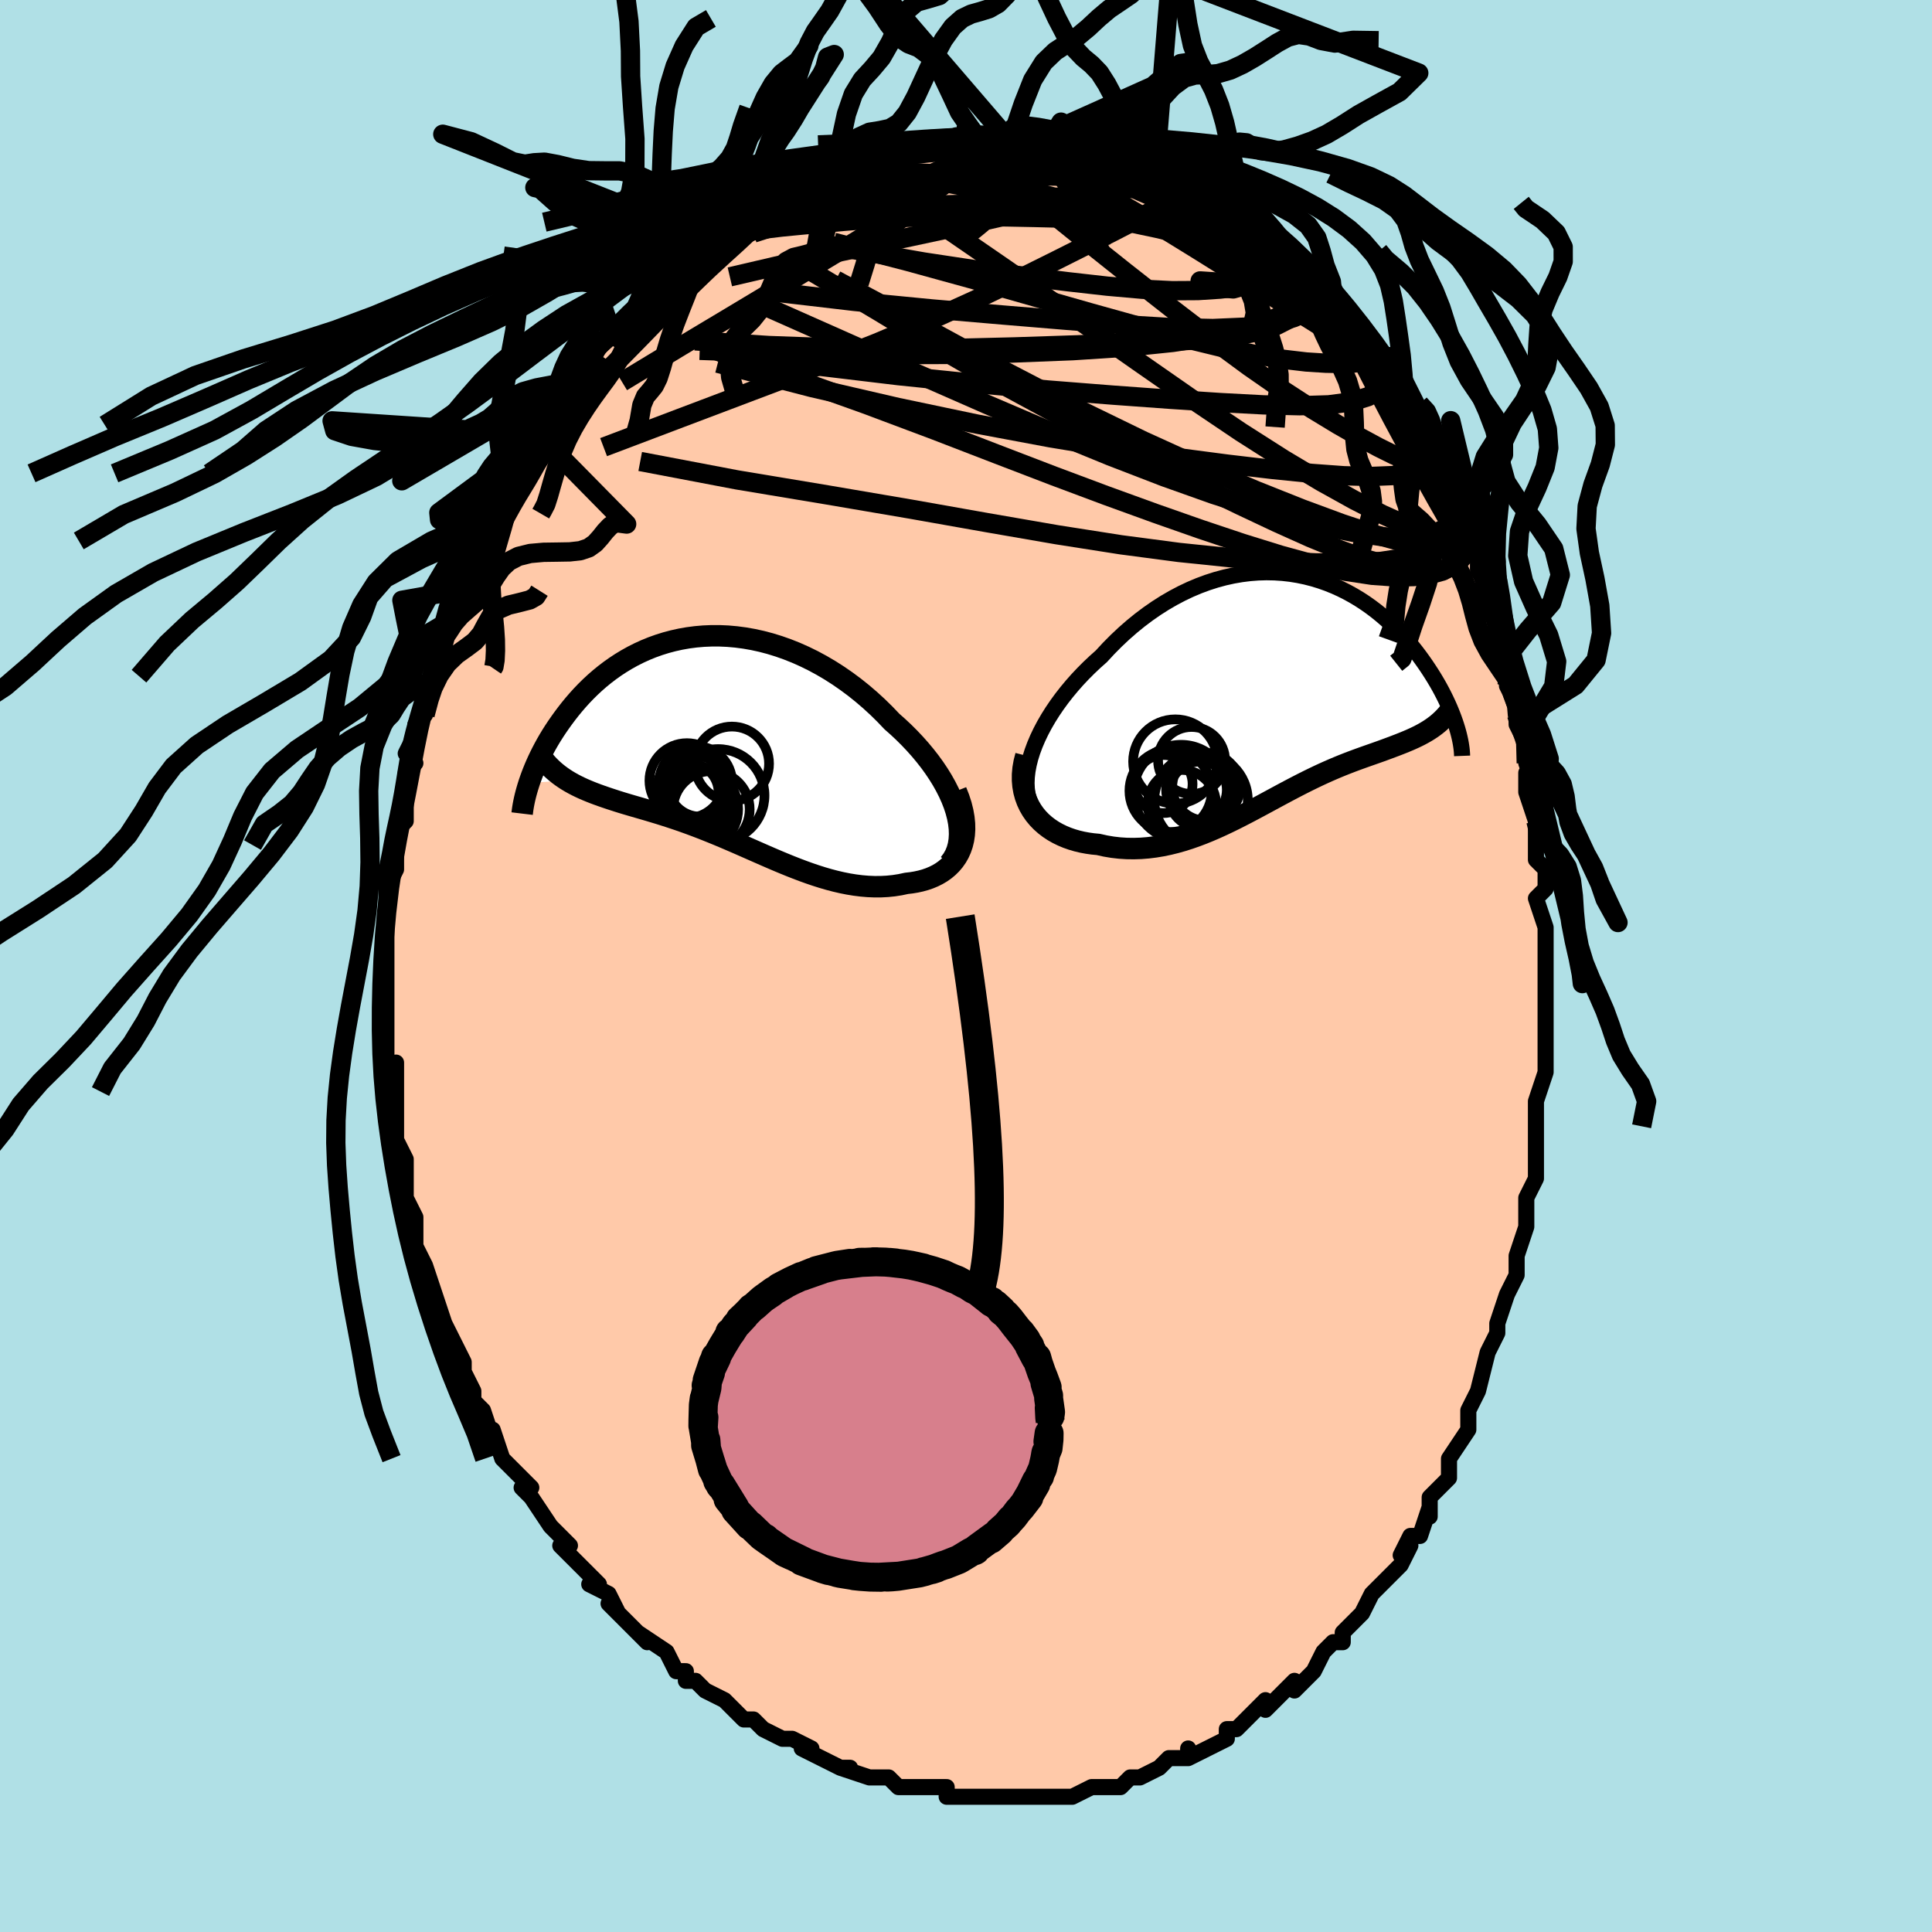 <svg viewBox="-100 -100 200 200" xmlns="http://www.w3.org/2000/svg" width="400" height="400" id="face-svg"><defs><clipPath id="leftEyeClipPath"><polyline points="24.677,7.062,24.471,6.431,24.222,5.794,23.934,5.153,23.608,4.51,23.247,3.867,22.851,3.226,22.423,2.588,21.964,1.956,21.476,1.331,20.962,0.714,20.421,0.106,19.857,-0.49,19.271,-1.074,18.664,-1.644,18.037,-2.199,17.308,-2.962,16.555,-3.701,15.779,-4.412,14.982,-5.095,14.167,-5.747,13.335,-6.365,12.489,-6.95,11.631,-7.498,10.762,-8.009,9.885,-8.483,9.001,-8.917,8.113,-9.312,7.222,-9.667,6.33,-9.982,5.44,-10.257,4.552,-10.491,3.669,-10.685,2.791,-10.839,1.921,-10.954,1.06,-11.031,0.21,-11.069,-0.629,-11.07,-1.455,-11.035,-2.267,-10.965,-3.063,-10.861,-3.844,-10.724,-4.607,-10.555,-5.352,-10.357,-6.079,-10.13,-6.787,-9.876,-7.474,-9.596,-8.141,-9.292,-8.788,-8.966,-9.413,-8.619,-10.017,-8.253,-10.6,-7.871,-11.161,-7.472,-11.701,-7.06,-12.22,-6.636,-12.717,-6.202,-13.193,-5.759,-13.649,-5.309,-14.084,-4.854,-14.5,-4.395,-14.897,-3.934,-15.275,-3.473,-15.635,-3.012,-15.978,-2.554,-16.305,-2.099,-16.617,-1.65,-16.913,-1.204,-17.195,-0.76,-17.462,-0.319,-17.714,0.118,-17.952,0.551,-18.177,0.979,-18.388,1.401,-18.586,1.817,-18.772,2.227,-18.944,2.629,-19.105,3.024,-19.254,3.411,-19.391,3.789,-19.518,4.159,-15.568,3.903,-15.258,4.088,-14.937,4.267,-14.607,4.439,-14.268,4.605,-13.919,4.766,-13.561,4.921,-13.193,5.073,-12.817,5.221,-12.432,5.365,-12.038,5.507,-11.636,5.646,-11.225,5.785,-10.806,5.922,-10.38,6.06,-9.944,6.196,-9.498,6.331,-9.041,6.466,-8.574,6.602,-8.098,6.739,-7.612,6.88,-7.117,7.025,-6.614,7.176,-6.102,7.331,-5.581,7.494,-5.053,7.663,-4.516,7.84,-3.973,8.024,-3.422,8.217,-2.863,8.419,-2.299,8.629,-1.727,8.848,-1.149,9.075,-0.565,9.31,0.026,9.552,0.622,9.802,1.224,10.059,1.832,10.321,2.445,10.589,3.063,10.861,3.687,11.136,4.315,11.412,4.949,11.69,5.587,11.966,6.23,12.241,6.877,12.511,7.528,12.776,8.183,13.034,8.843,13.284,9.505,13.522,10.171,13.748,10.84,13.96,11.511,14.155,12.184,14.332,12.859,14.489,13.536,14.624,14.212,14.734,14.889,14.819,15.564,14.876,16.238,14.904,16.91,14.901,17.577,14.866,18.24,14.798,18.896,14.695,19.545,14.557,20.048,14.499,20.538,14.418,21.016,14.314,21.479,14.186,21.926,14.033,22.356,13.854,22.767,13.649,23.158,13.417,23.526,13.157,23.871,12.87,24.19,12.554,24.481,12.209,24.743,11.835,24.973,11.432,25.168,10.999"></polyline></clipPath><clipPath id="rightEyeClipPath"><polyline points="-26.154,6.361,-25.9,5.675,-25.606,4.984,-25.275,4.29,-24.908,3.596,-24.507,2.904,-24.074,2.216,-23.611,1.534,-23.119,0.859,-22.6,0.195,-22.056,-0.459,-21.489,-1.1,-20.899,-1.726,-20.289,-2.337,-19.66,-2.931,-19.014,-3.506,-18.257,-4.324,-17.478,-5.11,-16.679,-5.862,-15.862,-6.578,-15.029,-7.255,-14.182,-7.893,-13.323,-8.488,-12.454,-9.042,-11.577,-9.551,-10.694,-10.016,-9.807,-10.437,-8.918,-10.812,-8.028,-11.141,-7.139,-11.426,-6.253,-11.665,-5.371,-11.86,-4.495,-12.011,-3.627,-12.119,-2.768,-12.185,-1.919,-12.209,-1.081,-12.193,-0.256,-12.138,0.555,-12.046,1.35,-11.917,2.13,-11.754,2.894,-11.558,3.639,-11.331,4.366,-11.074,5.074,-10.789,5.762,-10.479,6.43,-10.144,7.078,-9.787,7.704,-9.41,8.31,-9.014,8.894,-8.602,9.457,-8.175,9.998,-7.735,10.518,-7.285,11.016,-6.825,11.494,-6.358,11.95,-5.886,12.386,-5.409,12.802,-4.931,13.199,-4.452,13.576,-3.973,13.935,-3.497,14.276,-3.025,14.601,-2.558,14.908,-2.097,15.201,-1.643,15.478,-1.195,15.741,-0.752,15.989,-0.314,16.222,0.118,16.441,0.542,16.646,0.959,16.838,1.369,17.017,1.77,17.182,2.162,17.335,2.545,17.476,2.918,17.605,3.282,17.722,3.635,17.828,3.977,14.847,4.158,14.574,4.324,14.292,4.485,14.001,4.641,13.701,4.792,13.393,4.939,13.076,5.083,12.75,5.225,12.416,5.364,12.074,5.502,11.724,5.64,11.366,5.777,11,5.915,10.626,6.054,10.245,6.195,9.856,6.336,9.456,6.478,9.046,6.622,8.627,6.769,8.199,6.92,7.762,7.077,7.315,7.24,6.86,7.41,6.396,7.589,5.924,7.776,5.443,7.973,4.954,8.18,4.457,8.397,3.952,8.624,3.439,8.862,2.918,9.111,2.389,9.37,1.852,9.639,1.307,9.918,0.754,10.206,0.193,10.502,-0.375,10.806,-0.952,11.117,-1.537,11.433,-2.13,11.754,-2.732,12.078,-3.341,12.403,-3.959,12.729,-4.585,13.052,-5.219,13.373,-5.862,13.688,-6.513,13.996,-7.172,14.295,-7.839,14.583,-8.514,14.857,-9.197,15.116,-9.888,15.358,-10.586,15.579,-11.291,15.779,-12.003,15.955,-12.721,16.104,-13.444,16.225,-14.172,16.316,-14.905,16.375,-15.641,16.399,-16.379,16.389,-17.119,16.342,-17.858,16.257,-18.596,16.133,-19.331,15.969,-19.897,15.915,-20.454,15.836,-21.001,15.734,-21.537,15.606,-22.059,15.453,-22.568,15.274,-23.06,15.068,-23.535,14.836,-23.991,14.577,-24.425,14.29,-24.837,13.975,-25.223,13.633,-25.581,13.264,-25.91,12.867,-26.207,12.442"></polyline></clipPath><filter id="fuzzy"><feTurbulence id="turbulence" baseFrequency="0.05" numOctaves="3" type="noise" result="noise"></feTurbulence><feDisplacementMap in="SourceGraphic" in2="noise" scale="2"></feDisplacementMap></filter><linearGradient id="rainbowGradient" x1="0%" y1="0%" x2="100%" y2="0%"><stop offset="0%" style="stop-color: rgb(165, 42, 42);  stop-opacity: 1"></stop><stop offset="50%" style="stop-color: rgb(255, 105, 180);  stop-opacity: 1"></stop><stop offset="100%" style="stop-color: rgb(128, 128, 128);  stop-opacity: 1"></stop></linearGradient></defs><title>That&#39;s an ugly face</title><desc>CREATED BY XUAN TANG, MORE INFO AT TXSTC55.GITHUB.IO</desc><rect x="-100" y="-100" width="100%" height="100%" opacity="1" fill="rgb(176, 224, 230)"></rect><polyline id="faceContour" points="60,2,60,3,60,1,60,7,60,7,60,7,60,10,60,10,60,11,59,14,59,14,59,15,59,16,59,19,59,19,59,21,59,22,58,24,58,27,58,27,57,30,57,30,57,32,57,32,56,34,56,34,55,37,55,37,55,38,54,40,54,40,53,44,53,44,52,46,52,47,52,47,52,48,50,51,50,53,49,54,48,55,48,55,48,57,48,56,47,59,46,59,45,61,46,60,45,62,44,63,43,64,42,65,41,67,41,67,41,67,39,69,39,70,38,70,37,71,37,71,36,73,35,74,34,75,34,74,32,76,32,76,31,77,31,76,30,77,28,79,27,79,27,80,27,80,25,81,23,82,23,81,23,82,22,82,21,82,20,83,18,84,17,84,17,84,16,85,14,85,14,85,14,85,13,85,11,86,11,86,10,86,9,86,7,86,6,86,6,86,5,86,3,86,3,86,1,86,1,86,0,86,0,86,-2,86,-2,85,-4,85,-5,85,-4,85,-6,85,-7,85,-8,84,-10,84,-10,84,-13,83,-12,83,-13,83,-15,82,-15,82,-17,81,-16,81,-18,80,-19,80,-19,80,-21,79,-21,79,-22,78,-23,78,-25,76,-24,77,-25,76,-27,75,-28,74,-29,74,-29,73,-30,73,-31,71,-31,71,-34,69,-33,70,-34,69,-35,68,-37,66,-36,67,-37,65,-39,64,-38,64,-40,62,-40,62,-41,61,-42,60,-41,60,-43,58,-43,58,-45,55,-45,55,-46,54,-45,54,-48,51,-47,52,-48,51,-49,48,-49,48,-49,49,-50,46,-51,45,-51,44,-52,42,-52,42,-52,41,-52,41,-53,39,-54,37,-54,37,-55,34,-55,34,-56,31,-56,31,-57,29,-57,27,-57,28,-57,26,-58,24,-58,25,-58,22,-58,20,-58,20,-58,20,-59,18,-59,16,-59,14,-59,15,-59,13,-59,10,-60,11,-60,10,-60,7,-60,8,-60,5,-60,5,-60,4,-60,2,-60,1,-60,-3,-60,-3,-60,-4,-60,-5,-60,-5,-60,-7,-60,-8,-59,-10,-59,-13,-59,-13,-59,-14,-58,-15,-58,-18,-58,-17,-58,-20,-57,-21,-58,-22,-57,-24,-57,-24,-57,-24,-57,-25,-56,-26,-56,-29,-56,-28,-55,-30,-54,-34,-54,-34,-54,-34,-53,-37,-53,-36,-53,-38,-52,-40,-52,-39,-50,-43,-51,-42,-50,-43,-50,-44,-49,-46,-48,-47,-48,-48,-47,-50,-47,-50,-46,-51,-46,-51,-45,-53,-45,-54,-44,-55,-44,-55,-43,-56,-41,-58,-40,-60,-40,-60,-40,-61,-39,-62,-38,-64,-37,-65,-36,-65,-36,-66,-36,-65,-34,-67,-34,-67,-34,-68,-33,-69,-31,-71,-29,-72,-29,-72,-29,-73,-28,-74,-27,-74,-27,-75,-26,-75,-25,-76,-24,-76,-22,-77,-21,-78,-22,-77,-21,-78,-20,-79,-18,-80,-18,-80,-17,-81,-15,-81,-16,-81,-14,-82,-13,-83,-13,-83,-13,-83,-12,-83,-11,-84,-9,-84,-9,-84,-6,-85,-6,-85,-7,-85,-5,-85,-4,-85,-2,-85,-1,-86,-1,-86,0,-86,1,-86,2,-86,3,-86,3,-86,4,-86,6,-86,5,-86,6,-86,8,-86,9,-86,9,-86,12,-85,11,-85,12,-86,14,-85,14,-85,15,-85,16,-84,17,-84,18,-83,19,-83,20,-83,20,-83,21,-82,23,-82,23,-81,25,-80,25,-80,26,-80,27,-79,27,-79,27,-79,28,-78,30,-77,30,-76,31,-76,33,-74,33,-74,33,-74,34,-73,36,-71,36,-71,38,-70,38,-69,37,-70,39,-68,39,-67,40,-66,42,-64,42,-63,43,-62,44,-61,44,-61,45,-60,44,-60,46,-57,47,-56,47,-56,48,-54,48,-53,48,-54,49,-51,50,-50,49,-50,50,-49,51,-47,51,-46,52,-45,52,-45,53,-42,53,-41,54,-39,54,-37,54,-38,55,-35,55,-34,56,-32,57,-30,57,-28,56,-29,57,-27,57,-26,57,-25,58,-23,58,-21,59,-18,58,-20,58,-18,59,-15,59,-15,59,-12,59,-13,59,-11,60,-10,60,-8,59,-7,60,-4,60,-3,60,-2,60,2,60,3" fill="#ffc9a9" stroke="black" stroke-width="1.667" stroke-linejoin="round" filter="url(#fuzzy)"></polyline><g transform="translate(33.025 -28.554)"><polyline id="rightCountour" points="-26.154,6.361,-25.9,5.675,-25.606,4.984,-25.275,4.29,-24.908,3.596,-24.507,2.904,-24.074,2.216,-23.611,1.534,-23.119,0.859,-22.6,0.195,-22.056,-0.459,-21.489,-1.1,-20.899,-1.726,-20.289,-2.337,-19.66,-2.931,-19.014,-3.506,-18.257,-4.324,-17.478,-5.11,-16.679,-5.862,-15.862,-6.578,-15.029,-7.255,-14.182,-7.893,-13.323,-8.488,-12.454,-9.042,-11.577,-9.551,-10.694,-10.016,-9.807,-10.437,-8.918,-10.812,-8.028,-11.141,-7.139,-11.426,-6.253,-11.665,-5.371,-11.86,-4.495,-12.011,-3.627,-12.119,-2.768,-12.185,-1.919,-12.209,-1.081,-12.193,-0.256,-12.138,0.555,-12.046,1.35,-11.917,2.13,-11.754,2.894,-11.558,3.639,-11.331,4.366,-11.074,5.074,-10.789,5.762,-10.479,6.43,-10.144,7.078,-9.787,7.704,-9.41,8.31,-9.014,8.894,-8.602,9.457,-8.175,9.998,-7.735,10.518,-7.285,11.016,-6.825,11.494,-6.358,11.95,-5.886,12.386,-5.409,12.802,-4.931,13.199,-4.452,13.576,-3.973,13.935,-3.497,14.276,-3.025,14.601,-2.558,14.908,-2.097,15.201,-1.643,15.478,-1.195,15.741,-0.752,15.989,-0.314,16.222,0.118,16.441,0.542,16.646,0.959,16.838,1.369,17.017,1.77,17.182,2.162,17.335,2.545,17.476,2.918,17.605,3.282,17.722,3.635,17.828,3.977,14.847,4.158,14.574,4.324,14.292,4.485,14.001,4.641,13.701,4.792,13.393,4.939,13.076,5.083,12.75,5.225,12.416,5.364,12.074,5.502,11.724,5.64,11.366,5.777,11,5.915,10.626,6.054,10.245,6.195,9.856,6.336,9.456,6.478,9.046,6.622,8.627,6.769,8.199,6.92,7.762,7.077,7.315,7.24,6.86,7.41,6.396,7.589,5.924,7.776,5.443,7.973,4.954,8.18,4.457,8.397,3.952,8.624,3.439,8.862,2.918,9.111,2.389,9.37,1.852,9.639,1.307,9.918,0.754,10.206,0.193,10.502,-0.375,10.806,-0.952,11.117,-1.537,11.433,-2.13,11.754,-2.732,12.078,-3.341,12.403,-3.959,12.729,-4.585,13.052,-5.219,13.373,-5.862,13.688,-6.513,13.996,-7.172,14.295,-7.839,14.583,-8.514,14.857,-9.197,15.116,-9.888,15.358,-10.586,15.579,-11.291,15.779,-12.003,15.955,-12.721,16.104,-13.444,16.225,-14.172,16.316,-14.905,16.375,-15.641,16.399,-16.379,16.389,-17.119,16.342,-17.858,16.257,-18.596,16.133,-19.331,15.969,-19.897,15.915,-20.454,15.836,-21.001,15.734,-21.537,15.606,-22.059,15.453,-22.568,15.274,-23.06,15.068,-23.535,14.836,-23.991,14.577,-24.425,14.29,-24.837,13.975,-25.223,13.633,-25.581,13.264,-25.91,12.867,-26.207,12.442" fill="white" stroke="white" stroke-width="0" stroke-linejoin="round" filter="url(#fuzzy)"></polyline></g><g transform="translate(-25.709 -23.112)"><polyline id="leftCountour" points="24.677,7.062,24.471,6.431,24.222,5.794,23.934,5.153,23.608,4.51,23.247,3.867,22.851,3.226,22.423,2.588,21.964,1.956,21.476,1.331,20.962,0.714,20.421,0.106,19.857,-0.49,19.271,-1.074,18.664,-1.644,18.037,-2.199,17.308,-2.962,16.555,-3.701,15.779,-4.412,14.982,-5.095,14.167,-5.747,13.335,-6.365,12.489,-6.95,11.631,-7.498,10.762,-8.009,9.885,-8.483,9.001,-8.917,8.113,-9.312,7.222,-9.667,6.33,-9.982,5.44,-10.257,4.552,-10.491,3.669,-10.685,2.791,-10.839,1.921,-10.954,1.06,-11.031,0.21,-11.069,-0.629,-11.07,-1.455,-11.035,-2.267,-10.965,-3.063,-10.861,-3.844,-10.724,-4.607,-10.555,-5.352,-10.357,-6.079,-10.13,-6.787,-9.876,-7.474,-9.596,-8.141,-9.292,-8.788,-8.966,-9.413,-8.619,-10.017,-8.253,-10.6,-7.871,-11.161,-7.472,-11.701,-7.06,-12.22,-6.636,-12.717,-6.202,-13.193,-5.759,-13.649,-5.309,-14.084,-4.854,-14.5,-4.395,-14.897,-3.934,-15.275,-3.473,-15.635,-3.012,-15.978,-2.554,-16.305,-2.099,-16.617,-1.65,-16.913,-1.204,-17.195,-0.76,-17.462,-0.319,-17.714,0.118,-17.952,0.551,-18.177,0.979,-18.388,1.401,-18.586,1.817,-18.772,2.227,-18.944,2.629,-19.105,3.024,-19.254,3.411,-19.391,3.789,-19.518,4.159,-15.568,3.903,-15.258,4.088,-14.937,4.267,-14.607,4.439,-14.268,4.605,-13.919,4.766,-13.561,4.921,-13.193,5.073,-12.817,5.221,-12.432,5.365,-12.038,5.507,-11.636,5.646,-11.225,5.785,-10.806,5.922,-10.38,6.06,-9.944,6.196,-9.498,6.331,-9.041,6.466,-8.574,6.602,-8.098,6.739,-7.612,6.88,-7.117,7.025,-6.614,7.176,-6.102,7.331,-5.581,7.494,-5.053,7.663,-4.516,7.84,-3.973,8.024,-3.422,8.217,-2.863,8.419,-2.299,8.629,-1.727,8.848,-1.149,9.075,-0.565,9.31,0.026,9.552,0.622,9.802,1.224,10.059,1.832,10.321,2.445,10.589,3.063,10.861,3.687,11.136,4.315,11.412,4.949,11.69,5.587,11.966,6.23,12.241,6.877,12.511,7.528,12.776,8.183,13.034,8.843,13.284,9.505,13.522,10.171,13.748,10.84,13.96,11.511,14.155,12.184,14.332,12.859,14.489,13.536,14.624,14.212,14.734,14.889,14.819,15.564,14.876,16.238,14.904,16.91,14.901,17.577,14.866,18.24,14.798,18.896,14.695,19.545,14.557,20.048,14.499,20.538,14.418,21.016,14.314,21.479,14.186,21.926,14.033,22.356,13.854,22.767,13.649,23.158,13.417,23.526,13.157,23.871,12.87,24.19,12.554,24.481,12.209,24.743,11.835,24.973,11.432,25.168,10.999" fill="white" stroke="white" stroke-width="0" stroke-linejoin="round" filter="url(#fuzzy)"></polyline></g><g transform="translate(33.025 -28.554)"><polyline id="rightUpper" points="-26.049,12.32,-26.309,11.845,-26.508,11.335,-26.647,10.792,-26.729,10.22,-26.757,9.622,-26.732,9.002,-26.657,8.363,-26.534,7.708,-26.366,7.04,-26.154,6.361,-25.9,5.675,-25.606,4.984,-25.275,4.29,-24.908,3.596,-24.507,2.904,-24.074,2.216,-23.611,1.534,-23.119,0.859,-22.6,0.195,-22.056,-0.459,-21.489,-1.1,-20.899,-1.726,-20.289,-2.337,-19.66,-2.931,-19.014,-3.506,-18.257,-4.324,-17.478,-5.11,-16.679,-5.862,-15.862,-6.578,-15.029,-7.255,-14.182,-7.893,-13.323,-8.488,-12.454,-9.042,-11.577,-9.551,-10.694,-10.016,-9.807,-10.437,-8.918,-10.812,-8.028,-11.141,-7.139,-11.426,-6.253,-11.665,-5.371,-11.86,-4.495,-12.011,-3.627,-12.119,-2.768,-12.185,-1.919,-12.209,-1.081,-12.193,-0.256,-12.138,0.555,-12.046,1.35,-11.917,2.13,-11.754,2.894,-11.558,3.639,-11.331,4.366,-11.074,5.074,-10.789,5.762,-10.479,6.43,-10.144,7.078,-9.787,7.704,-9.41,8.31,-9.014,8.894,-8.602,9.457,-8.175,9.998,-7.735,10.518,-7.285,11.016,-6.825,11.494,-6.358,11.95,-5.886,12.386,-5.409,12.802,-4.931,13.199,-4.452,13.576,-3.973,13.935,-3.497,14.276,-3.025,14.601,-2.558,14.908,-2.097,15.201,-1.643,15.478,-1.195,15.741,-0.752,15.989,-0.314,16.222,0.118,16.441,0.542,16.646,0.959,16.838,1.369,17.017,1.77,17.182,2.162,17.335,2.545,17.476,2.918,17.605,3.282,17.722,3.635,17.828,3.977,17.923,4.309,18.007,4.63,18.08,4.94,18.144,5.239,18.198,5.527,18.242,5.804,18.278,6.07,18.304,6.325,18.322,6.57,18.331,6.804" fill="none" stroke="black" stroke-width="1.667" stroke-linejoin="round" filter="url(#fuzzy)"></polyline><polyline id="rightLower" points="-26.826,6.777,-27.001,7.45,-27.116,8.102,-27.172,8.731,-27.173,9.337,-27.123,9.918,-27.025,10.475,-26.881,11.007,-26.695,11.512,-26.47,11.991,-26.207,12.442,-25.91,12.867,-25.581,13.264,-25.223,13.633,-24.837,13.975,-24.425,14.29,-23.991,14.577,-23.535,14.836,-23.06,15.068,-22.568,15.274,-22.059,15.453,-21.537,15.606,-21.001,15.734,-20.454,15.836,-19.897,15.915,-19.331,15.969,-18.596,16.133,-17.858,16.257,-17.119,16.342,-16.379,16.389,-15.641,16.399,-14.905,16.375,-14.172,16.316,-13.444,16.225,-12.721,16.104,-12.003,15.955,-11.291,15.779,-10.586,15.579,-9.888,15.358,-9.197,15.116,-8.514,14.857,-7.839,14.583,-7.172,14.295,-6.513,13.996,-5.862,13.688,-5.219,13.373,-4.585,13.052,-3.959,12.729,-3.341,12.403,-2.732,12.078,-2.13,11.754,-1.537,11.433,-0.952,11.117,-0.375,10.806,0.193,10.502,0.754,10.206,1.307,9.918,1.852,9.639,2.389,9.37,2.918,9.111,3.439,8.862,3.952,8.624,4.457,8.397,4.954,8.18,5.443,7.973,5.924,7.776,6.396,7.589,6.86,7.41,7.315,7.24,7.762,7.077,8.199,6.92,8.627,6.769,9.046,6.622,9.456,6.478,9.856,6.336,10.245,6.195,10.626,6.054,11,5.915,11.366,5.777,11.724,5.64,12.074,5.502,12.416,5.364,12.75,5.225,13.076,5.083,13.393,4.939,13.701,4.792,14.001,4.641,14.292,4.485,14.574,4.324,14.847,4.158,15.111,3.986,15.366,3.808,15.612,3.623,15.849,3.432,16.077,3.233,16.296,3.027,16.507,2.813,16.708,2.593,16.901,2.364,17.086,2.128" fill="none" stroke="black" stroke-width="2.222" stroke-linejoin="round" filter="url(#fuzzy)"></polyline><!--[--><circle r="3.142" cx="-9.168" cy="10.32" stroke="black" fill="none" stroke-width="1" filter="url(#fuzzy)" clip-path="url(#rightEyeClipPath)"></circle><circle r="4.366" cx="-11.358" cy="7.387" stroke="black" fill="none" stroke-width="1" filter="url(#fuzzy)" clip-path="url(#rightEyeClipPath)"></circle><circle r="3.481" cx="-8.601" cy="10.839" stroke="black" fill="none" stroke-width="1" filter="url(#fuzzy)" clip-path="url(#rightEyeClipPath)"></circle><circle r="3.468" cx="-9.674" cy="7.278" stroke="black" fill="none" stroke-width="1" filter="url(#fuzzy)" clip-path="url(#rightEyeClipPath)"></circle><circle r="3.537" cx="-10.677" cy="11.796" stroke="black" fill="none" stroke-width="1" filter="url(#fuzzy)" clip-path="url(#rightEyeClipPath)"></circle><circle r="3.006" cx="-12.577" cy="9.717" stroke="black" fill="none" stroke-width="1" filter="url(#fuzzy)" clip-path="url(#rightEyeClipPath)"></circle><circle r="3.509" cx="-8.164" cy="10.004" stroke="black" fill="none" stroke-width="1" filter="url(#fuzzy)" clip-path="url(#rightEyeClipPath)"></circle><circle r="4.921" cx="-10.755" cy="10.576" stroke="black" fill="none" stroke-width="1" filter="url(#fuzzy)" clip-path="url(#rightEyeClipPath)"></circle><circle r="4.263" cx="-11.842" cy="10.417" stroke="black" fill="none" stroke-width="1" filter="url(#fuzzy)" clip-path="url(#rightEyeClipPath)"></circle><circle r="4.839" cx="-8.692" cy="11.386" stroke="black" fill="none" stroke-width="1" filter="url(#fuzzy)" clip-path="url(#rightEyeClipPath)"></circle><!--]--></g><g transform="translate(-25.709 -23.112)"><polyline id="leftUpper" points="23.992,12.503,24.319,12.07,24.582,11.605,24.784,11.111,24.927,10.59,25.014,10.045,25.046,9.479,25.027,8.896,24.957,8.297,24.84,7.685,24.677,7.062,24.471,6.431,24.222,5.794,23.934,5.153,23.608,4.51,23.247,3.867,22.851,3.226,22.423,2.588,21.964,1.956,21.476,1.331,20.962,0.714,20.421,0.106,19.857,-0.49,19.271,-1.074,18.664,-1.644,18.037,-2.199,17.308,-2.962,16.555,-3.701,15.779,-4.412,14.982,-5.095,14.167,-5.747,13.335,-6.365,12.489,-6.95,11.631,-7.498,10.762,-8.009,9.885,-8.483,9.001,-8.917,8.113,-9.312,7.222,-9.667,6.33,-9.982,5.44,-10.257,4.552,-10.491,3.669,-10.685,2.791,-10.839,1.921,-10.954,1.06,-11.031,0.21,-11.069,-0.629,-11.07,-1.455,-11.035,-2.267,-10.965,-3.063,-10.861,-3.844,-10.724,-4.607,-10.555,-5.352,-10.357,-6.079,-10.13,-6.787,-9.876,-7.474,-9.596,-8.141,-9.292,-8.788,-8.966,-9.413,-8.619,-10.017,-8.253,-10.6,-7.871,-11.161,-7.472,-11.701,-7.06,-12.22,-6.636,-12.717,-6.202,-13.193,-5.759,-13.649,-5.309,-14.084,-4.854,-14.5,-4.395,-14.897,-3.934,-15.275,-3.473,-15.635,-3.012,-15.978,-2.554,-16.305,-2.099,-16.617,-1.65,-16.913,-1.204,-17.195,-0.76,-17.462,-0.319,-17.714,0.118,-17.952,0.551,-18.177,0.979,-18.388,1.401,-18.586,1.817,-18.772,2.227,-18.944,2.629,-19.105,3.024,-19.254,3.411,-19.391,3.789,-19.518,4.159,-19.633,4.519,-19.738,4.871,-19.833,5.212,-19.918,5.545,-19.994,5.868,-20.06,6.181,-20.118,6.484,-20.167,6.778,-20.207,7.062,-20.24,7.336" fill="none" stroke="black" stroke-width="2.222" stroke-linejoin="round" filter="url(#fuzzy)"></polyline><polyline id="leftLower" points="24.691,5.007,24.98,5.74,25.208,6.445,25.376,7.119,25.49,7.764,25.551,8.379,25.562,8.964,25.527,9.518,25.448,10.042,25.328,10.535,25.168,10.999,24.973,11.432,24.743,11.835,24.481,12.209,24.19,12.554,23.871,12.87,23.526,13.157,23.158,13.417,22.767,13.649,22.356,13.854,21.926,14.033,21.479,14.186,21.016,14.314,20.538,14.418,20.048,14.499,19.545,14.557,18.896,14.695,18.24,14.798,17.577,14.866,16.91,14.901,16.238,14.904,15.564,14.876,14.889,14.819,14.212,14.734,13.536,14.624,12.859,14.489,12.184,14.332,11.511,14.155,10.84,13.96,10.171,13.748,9.505,13.522,8.843,13.284,8.183,13.034,7.528,12.776,6.877,12.511,6.23,12.241,5.587,11.966,4.949,11.69,4.315,11.412,3.687,11.136,3.063,10.861,2.445,10.589,1.832,10.321,1.224,10.059,0.622,9.802,0.026,9.552,-0.565,9.31,-1.149,9.075,-1.727,8.848,-2.299,8.629,-2.863,8.419,-3.422,8.217,-3.973,8.024,-4.516,7.84,-5.053,7.663,-5.581,7.494,-6.102,7.331,-6.614,7.176,-7.117,7.025,-7.612,6.88,-8.098,6.739,-8.574,6.602,-9.041,6.466,-9.498,6.331,-9.944,6.196,-10.38,6.06,-10.806,5.922,-11.225,5.785,-11.636,5.646,-12.038,5.507,-12.432,5.365,-12.817,5.221,-13.193,5.073,-13.561,4.921,-13.919,4.766,-14.268,4.605,-14.607,4.439,-14.937,4.267,-15.258,4.088,-15.568,3.903,-15.869,3.71,-16.16,3.51,-16.441,3.303,-16.713,3.087,-16.974,2.863,-17.226,2.63,-17.469,2.39,-17.702,2.14,-17.925,1.883,-18.14,1.617" fill="none" stroke="black" stroke-width="2.222" stroke-linejoin="round" filter="url(#fuzzy)"></polyline><!--[--><circle r="3.093" cx="-2.99" cy="5.19" stroke="black" fill="none" stroke-width="1" filter="url(#fuzzy)" clip-path="url(#leftEyeClipPath)"></circle><circle r="3.967" cx="-0.651" cy="6.9" stroke="black" fill="none" stroke-width="1" filter="url(#fuzzy)" clip-path="url(#leftEyeClipPath)"></circle><circle r="3.331" cx="-1.807" cy="4.322" stroke="black" fill="none" stroke-width="1" filter="url(#fuzzy)" clip-path="url(#leftEyeClipPath)"></circle><circle r="3.846" cx="1.475" cy="2.171" stroke="black" fill="none" stroke-width="1" filter="url(#fuzzy)" clip-path="url(#leftEyeClipPath)"></circle><circle r="3.769" cx="-2.277" cy="4.114" stroke="black" fill="none" stroke-width="1" filter="url(#fuzzy)" clip-path="url(#leftEyeClipPath)"></circle><circle r="4.798" cx="0.051" cy="5.455" stroke="black" fill="none" stroke-width="1" filter="url(#fuzzy)" clip-path="url(#leftEyeClipPath)"></circle><circle r="3.882" cx="-3.179" cy="3.925" stroke="black" fill="none" stroke-width="1" filter="url(#fuzzy)" clip-path="url(#leftEyeClipPath)"></circle><circle r="3.805" cx="-2.56" cy="5.102" stroke="black" fill="none" stroke-width="1" filter="url(#fuzzy)" clip-path="url(#leftEyeClipPath)"></circle><circle r="3.449" cx="-1.642" cy="5.994" stroke="black" fill="none" stroke-width="1" filter="url(#fuzzy)" clip-path="url(#leftEyeClipPath)"></circle><circle r="4.156" cx="-2.037" cy="6.889" stroke="black" fill="none" stroke-width="1" filter="url(#fuzzy)" clip-path="url(#leftEyeClipPath)"></circle><!--]--></g><g id="hairs"><!--[--><polyline points="-16,-81,-14.374,-81.813,-13.133,-82.223,-11.927,-82.301,-10.495,-82.193,-8.728,-81.994,-6.638,-81.736,-4.299,-81.416,-1.804,-81.019,0.771,-80.535,3.388,-79.971,6.043,-79.351,8.744,-78.713,11.491,-78.091,14.261,-77.504,17.027,-76.94,19.774,-76.36,22.51,-75.719,25.234,-74.997,27.887,-74.228,30.346,-73.497,32.475,-72.946" fill="none" stroke="rgb(0, 0, 0)" stroke-width="2" stroke-linejoin="round" filter="url(#fuzzy)"></polyline><polyline points="-16,-81,-14.501,-81.873,-13.638,-82.456,-13.069,-82.8,-12.531,-83.029,-11.917,-83.221,-11.247,-83.392,-10.602,-83.523,-10.081,-83.587,-9.757,-83.554,-9.656,-83.408,-9.768,-83.149,-10.077,-82.786,-10.593,-82.33,-11.364,-81.783,-12.452,-81.133,-13.892,-80.361,-15.676,-79.446,-17.766,-78.377,-20.151,-77.147,-22.86,-75.73,-25.897,-74.05" fill="none" stroke="rgb(0, 0, 0)" stroke-width="2" stroke-linejoin="round" filter="url(#fuzzy)"></polyline><polyline points="51,-47,51.057,-46.154,50.878,-45.41,50.276,-44.589,49.205,-43.711,47.639,-42.904,45.564,-42.28,42.976,-41.887,39.877,-41.715,36.264,-41.73,32.113,-41.911,27.384,-42.262,22.038,-42.814,16.052,-43.603,9.432,-44.64,2.188,-45.894,-5.704,-47.292,-14.314,-48.759,-23.694,-50.321,-33.726,-52.228" fill="none" stroke="rgb(0, 0, 0)" stroke-width="2" stroke-linejoin="round" filter="url(#fuzzy)"></polyline><polyline points="1,-86,2.035,-85.874,3.216,-85.508,4.637,-84.921,6.326,-84.134,8.256,-83.161,10.419,-82.017,12.814,-80.711,15.422,-79.251,18.198,-77.65,21.078,-75.928,24,-74.128,26.912,-72.306,29.781,-70.511,32.598,-68.767,35.386,-67.052,38.198,-65.275,41.062,-63.3" fill="none" stroke="rgb(0, 0, 0)" stroke-width="2" stroke-linejoin="round" filter="url(#fuzzy)"></polyline><polyline points="16,-84,16.813,-83.742,17.32,-83.345,17.455,-82.98,17.205,-82.599,16.583,-82.129,15.582,-81.534,14.161,-80.823,12.259,-80.03,9.827,-79.193,6.827,-78.335,3.24,-77.451,-0.945,-76.512,-5.735,-75.485,-11.15,-74.336,-17.292,-73.006,-24.446,-71.339" fill="none" stroke="rgb(0, 0, 0)" stroke-width="2" stroke-linejoin="round" filter="url(#fuzzy)"></polyline><polyline points="-24,-76,-22.542,-76.827,-21.747,-77.353,-21.172,-77.782,-20.556,-78.259,-19.873,-78.762,-19.218,-79.202,-18.69,-79.509,-18.364,-79.65,-18.304,-79.623,-18.573,-79.427,-19.223,-79.057,-20.279,-78.486,-21.722,-77.677,-23.492,-76.606,-25.527,-75.31" fill="none" stroke="rgb(0, 0, 0)" stroke-width="2" stroke-linejoin="round" filter="url(#fuzzy)"></polyline><polyline points="-2,-85,-1.231,-85.608,-0.44,-85.804,0.548,-85.823,1.685,-85.763,2.892,-85.666,4.12,-85.552,5.342,-85.435,6.546,-85.322,7.723,-85.22,8.87,-85.127,9.982,-85.036,11.045,-84.939,12.024,-84.835,12.87,-84.737,13.535,-84.672,13.982,-84.668,14.2,-84.737,14.191,-84.866,13.94,-85.026,13.383,-85.194,12.397,-85.309" fill="none" stroke="rgb(0, 0, 0)" stroke-width="2" stroke-linejoin="round" filter="url(#fuzzy)"></polyline><polyline points="-27,-75,-25.896,-75.233,-24.462,-75.611,-22.766,-75.974,-20.947,-76.27,-19.06,-76.497,-17.067,-76.69,-14.906,-76.887,-12.55,-77.094,-10.011,-77.293,-7.326,-77.454,-4.53,-77.556,-1.656,-77.597,1.268,-77.587,4.206,-77.545,7.128,-77.487,10.021,-77.416,12.902,-77.331,15.806,-77.227,18.744,-77.106,21.661,-76.996,24.448,-76.937,27.117,-76.93" fill="none" stroke="rgb(0, 0, 0)" stroke-width="2" stroke-linejoin="round" filter="url(#fuzzy)"></polyline><polyline points="20,-83,20.983,-82.255,21.623,-81.553,21.78,-80.769,21.452,-79.95,20.63,-79.105,19.3,-78.194,17.466,-77.163,15.149,-75.967,12.374,-74.568,9.144,-72.947,5.422,-71.099,1.146,-69.044,-3.739,-66.826,-9.26,-64.494,-15.414,-62.07,-22.186,-59.513,-29.558,-56.725,-37.517,-53.712" fill="none" stroke="rgb(0, 0, 0)" stroke-width="2" stroke-linejoin="round" filter="url(#fuzzy)"></polyline><polyline points="9,-86,9.779,-85.693,10.985,-85.22,12.232,-84.764,13.582,-84.251,15.059,-83.605,16.636,-82.812,18.281,-81.902,19.961,-80.925,21.641,-79.942,23.287,-79.003,24.871,-78.133,26.384,-77.33,27.837,-76.562,29.241,-75.8,30.575,-75.039,31.761,-74.324,32.676,-73.754,33.201,-73.462,33.272,-73.575" fill="none" stroke="rgb(0, 0, 0)" stroke-width="2" stroke-linejoin="round" filter="url(#fuzzy)"></polyline><polyline points="51,-46,51.579,-45.213,51.73,-44.279,51.589,-43.214,51.149,-42.226,50.398,-41.44,49.337,-40.879,47.979,-40.513,46.325,-40.313,44.355,-40.28,42.029,-40.447,39.305,-40.86,36.156,-41.552,32.585,-42.526,28.618,-43.758,24.283,-45.21,19.596,-46.855,14.545,-48.687,9.093,-50.726,3.175,-52.996,-3.291,-55.49,-10.369,-58.144,-18.03,-60.883,-26.05,-63.769" fill="none" stroke="rgb(0, 0, 0)" stroke-width="2" stroke-linejoin="round" filter="url(#fuzzy)"></polyline><polyline points="-28,-74,-27.293,-74.26,-26.679,-74.696,-25.952,-75.139,-25.146,-75.551,-24.377,-75.901,-23.757,-76.156,-23.338,-76.301,-23.106,-76.343,-23.023,-76.291,-23.066,-76.143,-23.246,-75.871,-23.603,-75.436,-24.186,-74.791,-25.037,-73.897,-26.178,-72.728,-27.612,-71.272,-29.334,-69.52,-31.357,-67.449,-33.74,-65.001,-36.603,-62.083,-40.065,-58.665" fill="none" stroke="rgb(0, 0, 0)" stroke-width="2" stroke-linejoin="round" filter="url(#fuzzy)"></polyline><polyline points="48,-53,48.08,-52.9,47.907,-52.093,47.19,-51.433,45.927,-51.012,44.163,-50.768,41.901,-50.677,39.104,-50.752,35.731,-50.998,31.739,-51.401,27.084,-51.95,21.714,-52.654,15.593,-53.547,8.724,-54.68,1.155,-56.096,-7.066,-57.823,-15.981,-59.884,-25.7,-62.401" fill="none" stroke="rgb(0, 0, 0)" stroke-width="2" stroke-linejoin="round" filter="url(#fuzzy)"></polyline><polyline points="8,-86,8.837,-85.928,9.762,-85.711,10.699,-85.499,11.582,-85.353,12.416,-85.237,13.204,-85.104,13.932,-84.929,14.578,-84.716,15.121,-84.487,15.533,-84.271,15.783,-84.097,15.841,-83.978,15.687,-83.911,15.317,-83.88,14.736,-83.87,13.942,-83.881,12.917,-83.926,11.626,-84.036,10.033,-84.236,8.112,-84.54,5.832,-84.94,3.132,-85.426" fill="none" stroke="rgb(0, 0, 0)" stroke-width="2" stroke-linejoin="round" filter="url(#fuzzy)"></polyline><polyline points="11,-85,12.209,-85.314,13.494,-85.017,14.745,-84.507,16.039,-83.876,17.411,-83.163,18.849,-82.408,20.312,-81.649,21.755,-80.912,23.141,-80.205,24.445,-79.529,25.656,-78.884,26.763,-78.279,27.745,-77.732,28.558,-77.282,29.14,-76.98,29.432,-76.875,29.415,-76.984,29.064,-77.327" fill="none" stroke="rgb(0, 0, 0)" stroke-width="2" stroke-linejoin="round" filter="url(#fuzzy)"></polyline><polyline points="27,-79,28.174,-78.013,29.379,-77.003,30.512,-76.005,31.596,-75.034,32.605,-74.119,33.52,-73.278,34.353,-72.506,35.126,-71.799,35.831,-71.173,36.422,-70.667,36.825,-70.326,36.969,-70.19,36.814,-70.289,36.359,-70.64,35.652,-71.248,34.783,-72.075,33.89,-73.009" fill="none" stroke="rgb(0, 0, 0)" stroke-width="2" stroke-linejoin="round" filter="url(#fuzzy)"></polyline><polyline points="1,-86,1.797,-85.962,2.26,-85.84,2.473,-85.618,2.454,-85.275,2.179,-84.797,1.642,-84.173,0.846,-83.395,-0.226,-82.455,-1.623,-81.343,-3.409,-80.051,-5.644,-78.565,-8.37,-76.859,-11.604,-74.899,-15.337,-72.655,-19.549,-70.121,-24.244,-67.304,-29.511,-64.15,-35.608,-60.464" fill="none" stroke="rgb(0, 0, 0)" stroke-width="2" stroke-linejoin="round" filter="url(#fuzzy)"></polyline><polyline points="50,-49,50.547,-47.514,50.606,-46.598,50.318,-45.936,49.685,-45.356,48.684,-44.844,47.289,-44.473,45.479,-44.322,43.25,-44.428,40.606,-44.791,37.549,-45.397,34.064,-46.25,30.105,-47.375,25.616,-48.819,20.554,-50.619,14.919,-52.791,8.753,-55.317,2.11,-58.158,-4.989,-61.276,-12.572,-64.646,-20.648,-68.229" fill="none" stroke="rgb(0, 0, 0)" stroke-width="2" stroke-linejoin="round" filter="url(#fuzzy)"></polyline><polyline points="-31,-71,-29.68,-71.733,-28.897,-72.395,-28.135,-73.116,-27.261,-73.857,-26.274,-74.587,-25.187,-75.303,-24.013,-76.012,-22.782,-76.715,-21.554,-77.402,-20.396,-78.061,-19.363,-78.684,-18.467,-79.269,-17.69,-79.819,-17,-80.329,-16.386,-80.777,-15.871,-81.126,-15.505,-81.34,-15.344,-81.4,-15.428,-81.324,-15.778,-81.147,-16.405,-80.875,-17.263,-80.457" fill="none" stroke="rgb(0, 0, 0)" stroke-width="2" stroke-linejoin="round" filter="url(#fuzzy)"></polyline><polyline points="17,-84,17.899,-83.378,18.615,-83.113,19.136,-82.915,19.527,-82.664,19.816,-82.335,19.963,-81.954,19.898,-81.564,19.559,-81.204,18.906,-80.895,17.927,-80.641,16.636,-80.426,15.052,-80.224,13.195,-80.01,11.063,-79.767,8.63,-79.497,5.849,-79.227,2.666,-78.994,-0.974,-78.827,-5.121,-78.718,-9.824,-78.619,-15.137,-78.419" fill="none" stroke="rgb(0, 0, 0)" stroke-width="2" stroke-linejoin="round" filter="url(#fuzzy)"></polyline><polyline points="2,-86,2.81,-85.97,3.743,-85.886,4.904,-85.759,6.189,-85.6,7.545,-85.426,8.959,-85.246,10.402,-85.06,11.809,-84.858,13.101,-84.638,14.203,-84.418,15.05,-84.243,15.591,-84.164,15.795,-84.216,15.615,-84.429" fill="none" stroke="rgb(0, 0, 0)" stroke-width="2" stroke-linejoin="round" filter="url(#fuzzy)"></polyline><polyline points="51,-46,51.467,-45.303,51.291,-44.619,50.606,-43.954,49.4,-43.524,47.642,-43.474,45.312,-43.852,42.408,-44.638,38.922,-45.795,34.825,-47.307,30.065,-49.201,24.582,-51.533,18.347,-54.366,11.392,-57.748,3.8,-61.693,-4.41,-66.161,-13.487,-71.009" fill="none" stroke="rgb(0, 0, 0)" stroke-width="2" stroke-linejoin="round" filter="url(#fuzzy)"></polyline><polyline points="26,-80,26.62,-79.369,26.963,-79.011,27.359,-78.611,27.848,-78.114,28.34,-77.572,28.74,-77.053,28.979,-76.6,29.021,-76.234,28.859,-75.955,28.497,-75.756,27.937,-75.634,27.162,-75.601,26.14,-75.677,24.832,-75.878,23.213,-76.206,21.282,-76.647,19.051,-77.174,16.525,-77.772,13.67,-78.447,10.411,-79.244,6.669,-80.242,2.449,-81.524,-2.019,-83.123" fill="none" stroke="rgb(0, 0, 0)" stroke-width="2" stroke-linejoin="round" filter="url(#fuzzy)"></polyline><polyline points="-13,-83,-12.887,-83.02,-12.408,-83.142,-11.579,-83.381,-10.538,-83.679,-9.437,-83.987,-8.402,-84.273,-7.506,-84.515,-6.769,-84.698,-6.174,-84.818,-5.708,-84.88,-5.378,-84.898,-5.219,-84.878,-5.27,-84.816,-5.548,-84.697,-6.053,-84.498,-6.785,-84.199,-7.765,-83.779,-9.039,-83.234,-10.647,-82.586,-12.61,-81.884,-15.018,-81.116" fill="none" stroke="rgb(0, 0, 0)" stroke-width="2" stroke-linejoin="round" filter="url(#fuzzy)"></polyline><polyline points="-13,-83,-11.949,-83.254,-10.703,-83.639,-9.385,-83.992,-8.114,-84.314,-6.971,-84.599,-5.966,-84.832,-5.053,-85.014,-4.19,-85.161,-3.38,-85.29,-2.684,-85.405,-2.182,-85.495,-1.936,-85.545,-1.966,-85.542,-2.249,-85.486,-2.761,-85.378,-3.516,-85.21,-4.6,-84.959,-6.135,-84.619,-8.187,-84.255" fill="none" stroke="rgb(0, 0, 0)" stroke-width="2" stroke-linejoin="round" filter="url(#fuzzy)"></polyline><polyline points="48,-54,48.825,-51.85,49.317,-50.592,49.696,-49.61,50.097,-48.654,50.525,-47.698,50.943,-46.775,51.316,-45.908,51.621,-45.107,51.844,-44.395,51.968,-43.823,51.983,-43.446,51.882,-43.313,51.669,-43.444,51.348,-43.839,50.913,-44.499,50.34,-45.449,49.586,-46.746,48.605,-48.471,47.363,-50.695,45.855,-53.452,44.097,-56.732,42.119,-60.509,39.898,-64.828" fill="none" stroke="rgb(0, 0, 0)" stroke-width="2" stroke-linejoin="round" filter="url(#fuzzy)"></polyline><polyline points="1,-86,1.977,-85.939,2.974,-85.761,4.094,-85.478,5.367,-85.102,6.777,-84.646,8.323,-84.113,10.008,-83.503,11.818,-82.812,13.712,-82.049,15.635,-81.236,17.539,-80.408,19.392,-79.6,21.179,-78.831,22.9,-78.101,24.564,-77.392,26.183,-76.681,27.758,-75.957,29.266,-75.232,30.638,-74.554,31.768,-74.009,32.547,-73.702,32.915,-73.728" fill="none" stroke="rgb(0, 0, 0)" stroke-width="2" stroke-linejoin="round" filter="url(#fuzzy)"></polyline><polyline points="36,-71,36.981,-70.191,36.772,-69.65,35.997,-69.113,34.858,-68.437,33.336,-67.634,31.332,-66.778,28.729,-65.943,25.434,-65.188,21.398,-64.554,16.611,-64.06,11.08,-63.7,4.818,-63.454,-2.159,-63.309,-9.832,-63.282,-18.242,-63.42,-27.568,-63.735" fill="none" stroke="rgb(0, 0, 0)" stroke-width="2" stroke-linejoin="round" filter="url(#fuzzy)"></polyline><polyline points="44,-61,43.97,-60.773,43.583,-60.276,42.814,-59.611,41.627,-58.938,39.909,-58.408,37.557,-58.094,34.526,-57.999,30.802,-58.089,26.372,-58.323,21.207,-58.662,15.274,-59.092,8.571,-59.621,1.142,-60.28,-6.978,-61.11,-15.85,-62.172,-25.601,-63.608" fill="none" stroke="rgb(0, 0, 0)" stroke-width="2" stroke-linejoin="round" filter="url(#fuzzy)"></polyline><polyline points="51,-47,51.108,-46.218,51.093,-45.674,50.77,-45.207,50.083,-44.848,48.995,-44.736,47.479,-44.989,45.516,-45.661,43.093,-46.748,40.197,-48.229,36.809,-50.11,32.909,-52.433,28.469,-55.263,23.445,-58.648,17.775,-62.594,11.402,-67.066,4.3,-72.019,-3.53,-77.407" fill="none" stroke="rgb(0, 0, 0)" stroke-width="2" stroke-linejoin="round" filter="url(#fuzzy)"></polyline><polyline points="-13,-83,-12.812,-83.01,-12.118,-83.107,-10.932,-83.313,-9.392,-83.58,-7.657,-83.863,-5.87,-84.14,-4.131,-84.398,-2.478,-84.625,-0.897,-84.818,0.644,-84.983,2.146,-85.134,3.558,-85.284,4.799,-85.439,5.789,-85.601,6.482,-85.766,6.857,-85.91,6.825,-85.989" fill="none" stroke="rgb(0, 0, 0)" stroke-width="2" stroke-linejoin="round" filter="url(#fuzzy)"></polyline><polyline points="-29,-73,-27.974,-73.738,-26.827,-74.39,-25.468,-75.105,-23.823,-75.899,-21.912,-76.765,-19.828,-77.685,-17.696,-78.634,-15.622,-79.587,-13.643,-80.534,-11.733,-81.478,-9.862,-82.396,-8.095,-83.226,-6.621,-83.899,-5.633,-84.449" fill="none" stroke="rgb(0, 0, 0)" stroke-width="2" stroke-linejoin="round" filter="url(#fuzzy)"></polyline><polyline points="9,-86,10.866,-85.277,12.143,-84.716,13.627,-83.978,15.403,-82.934,17.412,-81.59,19.608,-79.993,21.965,-78.201,24.454,-76.269,27.032,-74.254,29.642,-72.208,32.222,-70.176,34.723,-68.199,37.128,-66.317,39.48,-64.543,41.846,-62.782" fill="none" stroke="rgb(0, 0, 0)" stroke-width="2" stroke-linejoin="round" filter="url(#fuzzy)"></polyline><polyline points="-29,-72,-28.798,-72.351,-28.101,-73.059,-27.007,-73.849,-25.645,-74.65,-24.075,-75.462,-22.314,-76.296,-20.392,-77.156,-18.368,-78.035,-16.326,-78.919,-14.338,-79.796,-12.436,-80.666,-10.613,-81.538,-8.858,-82.412,-7.189,-83.265,-5.645,-84.046,-4.234,-84.691,-2.942,-85.094" fill="none" stroke="rgb(0, 0, 0)" stroke-width="2" stroke-linejoin="round" filter="url(#fuzzy)"></polyline><polyline points="25,-80,25.366,-79.866,26.086,-79.436,26.872,-78.81,27.712,-78.034,28.668,-77.102,29.766,-76.022,30.973,-74.834,32.235,-73.591,33.494,-72.343,34.708,-71.129,35.856,-69.971,36.929,-68.884,37.924,-67.882,38.834,-66.981,39.639,-66.195,40.314,-65.536,40.83,-65.007,41.165,-64.622,41.31,-64.419,41.243,-64.475,40.903,-64.899,40.165,-65.778" fill="none" stroke="rgb(0, 0, 0)" stroke-width="2" stroke-linejoin="round" filter="url(#fuzzy)"></polyline><polyline points="33,-74,33.014,-73.927,33.215,-73.549,33.521,-72.945,33.716,-72.313,33.63,-71.777,33.184,-71.37,32.379,-71.063,31.261,-70.802,29.872,-70.549,28.224,-70.296,26.291,-70.069,24.02,-69.922,21.352,-69.906,18.232,-70.057,14.627,-70.376,10.526,-70.838,5.951,-71.407,0.963,-72.074,-4.367,-72.878,-10.061,-73.876,-16.411,-75.01" fill="none" stroke="rgb(0, 0, 0)" stroke-width="2" stroke-linejoin="round" filter="url(#fuzzy)"></polyline><polyline points="14,-85,14.934,-84.742,15.812,-84.315,16.6,-83.914,17.258,-83.591,17.758,-83.343,18.093,-83.134,18.272,-82.922,18.293,-82.684,18.128,-82.425,17.731,-82.169,17.052,-81.951,16.057,-81.797,14.734,-81.72,13.083,-81.709,11.102,-81.737,8.777,-81.778,6.074,-81.813,2.959,-81.851,-0.583,-81.92,-4.522,-82.07,-8.736,-82.381" fill="none" stroke="rgb(0, 0, 0)" stroke-width="2" stroke-linejoin="round" filter="url(#fuzzy)"></polyline><polyline points="-1,-86,-0.588,-85.983,0.361,-85.939,1.562,-85.874,2.851,-85.792,4.145,-85.705,5.404,-85.626,6.604,-85.569,7.715,-85.541,8.707,-85.538,9.559,-85.55,10.237,-85.555,10.69,-85.525,10.866,-85.45,10.621,-85.455" fill="none" stroke="rgb(0, 0, 0)" stroke-width="2" stroke-linejoin="round" filter="url(#fuzzy)"></polyline><polyline points="1,-86,1.823,-85.987,2.367,-85.938,2.716,-85.847,2.889,-85.706,2.842,-85.502,2.548,-85.216,1.997,-84.826,1.173,-84.317,0.033,-83.681,-1.49,-82.925,-3.478,-82.06,-6.015,-81.089,-9.159,-80.001,-12.911,-78.778,-17.226,-77.406,-22.006,-75.871" fill="none" stroke="rgb(0, 0, 0)" stroke-width="2" stroke-linejoin="round" filter="url(#fuzzy)"></polyline><polyline points="36,-71,36.369,-70.712,36.644,-70.221,36.513,-69.729,36.091,-69.184,35.47,-68.533,34.647,-67.793,33.565,-67.026,32.154,-66.308,30.353,-65.702,28.124,-65.241,25.446,-64.923,22.31,-64.712,18.713,-64.559,14.647,-64.415,10.087,-64.256,5.005,-64.089,-0.61,-63.95,-6.733,-63.893,-13.328,-63.976,-20.411,-64.231,-28.052,-64.717" fill="none" stroke="rgb(0, 0, 0)" stroke-width="2" stroke-linejoin="round" filter="url(#fuzzy)"></polyline><polyline points="44,-61,44.523,-60.17,44.974,-59.155,45.565,-58.058,46.13,-57.109,46.531,-56.412,46.711,-56.001,46.66,-55.9,46.375,-56.139,45.84,-56.764,45.027,-57.832,43.925,-59.39,42.573,-61.425,41.066,-63.854,39.54,-66.605" fill="none" stroke="rgb(0, 0, 0)" stroke-width="2" stroke-linejoin="round" filter="url(#fuzzy)"></polyline><polyline points="-13,-83,-12.809,-83.004,-12.101,-83.081,-10.893,-83.257,-9.325,-83.49,-7.552,-83.737,-5.71,-83.972,-3.89,-84.174,-2.122,-84.329,-0.39,-84.438,1.328,-84.525,3.027,-84.624,4.657,-84.761,6.15,-84.939,7.455,-85.131,8.548,-85.299,9.427,-85.409,10.109,-85.42,10.762,-85.262" fill="none" stroke="rgb(0, 0, 0)" stroke-width="2" stroke-linejoin="round" filter="url(#fuzzy)"></polyline><polyline points="51,-46,51.597,-45.219,51.8,-44.306,51.748,-43.279,51.436,-42.349,50.846,-41.644,49.974,-41.19,48.831,-40.959,47.421,-40.923,45.734,-41.08,43.741,-41.465,41.407,-42.122,38.706,-43.082,35.627,-44.347,32.175,-45.897,28.357,-47.697,24.17,-49.722,19.601,-51.965,14.627,-54.45,9.243,-57.225,3.481,-60.345,-2.597,-63.848,-8.983,-67.721,-15.919,-71.847" fill="none" stroke="rgb(0, 0, 0)" stroke-width="2" stroke-linejoin="round" filter="url(#fuzzy)"></polyline><polyline points="-21,-78,-19.739,-78.864,-18.298,-79.491,-16.778,-79.938,-15.137,-80.276,-13.365,-80.56,-11.481,-80.826,-9.509,-81.081,-7.472,-81.314,-5.369,-81.51,-3.18,-81.668,-0.876,-81.793,1.551,-81.894,4.073,-81.969,6.622,-82.018,9.108,-82.042,11.452,-82.054,13.612,-82.079,15.584,-82.157,17.356,-82.314,18.841,-82.548" fill="none" stroke="rgb(0, 0, 0)" stroke-width="2" stroke-linejoin="round" filter="url(#fuzzy)"></polyline><polyline points="-27,-75,-26.035,-75.261,-25.016,-75.712,-24.014,-76.177,-23.171,-76.587,-22.549,-76.912,-22.116,-77.155,-21.81,-77.325,-21.596,-77.407,-21.485,-77.373,-21.511,-77.193,-21.719,-76.85,-22.144,-76.341,-22.818,-75.657,-23.767,-74.772,-25.018,-73.639,-26.576,-72.207,-28.422,-70.449,-30.506,-68.383,-32.807,-66.033,-35.424,-63.342,-38.667,-60.083" fill="none" stroke="rgb(0, 0, 0)" stroke-width="2" stroke-linejoin="round" filter="url(#fuzzy)"></polyline><polyline points="48,-54,47.996,-53.488,48.044,-53.026,48.006,-52.515,47.755,-52.148,47.264,-52,46.536,-52.07,45.559,-52.364,44.297,-52.899,42.715,-53.684,40.786,-54.726,38.496,-56.036,35.836,-57.651,32.791,-59.628,29.347,-62.021,25.49,-64.858,21.209,-68.137,16.476,-71.853,11.235,-76.028,5.425,-80.719" fill="none" stroke="rgb(0, 0, 0)" stroke-width="2" stroke-linejoin="round" filter="url(#fuzzy)"></polyline><polyline points="38,-70,37.664,-69.517,37.128,-69.129,36.435,-68.53,35.424,-67.816,33.946,-67.118,31.868,-66.535,29.091,-66.145,25.557,-65.992,21.248,-66.086,16.166,-66.392,10.327,-66.849,3.754,-67.396,-3.526,-68.021,-11.538,-68.798,-20.496,-69.847" fill="none" stroke="rgb(0, 0, 0)" stroke-width="2" stroke-linejoin="round" filter="url(#fuzzy)"></polyline><polyline points="-21,-78,-21.214,-77.723,-20.484,-78.212,-19.318,-78.939,-17.994,-79.674,-16.642,-80.346,-15.309,-80.953,-14.018,-81.522,-12.788,-82.071,-11.642,-82.6,-10.601,-83.086,-9.68,-83.501,-8.889,-83.834,-8.227,-84.095,-7.697,-84.307,-7.295,-84.487,-7.031,-84.628,-6.962,-84.69,-7.256,-84.602,-8.108,-84.312" fill="none" stroke="rgb(0, 0, 0)" stroke-width="2" stroke-linejoin="round" filter="url(#fuzzy)"></polyline><polyline points="3,-86,4.191,-85.926,5.435,-85.718,6.775,-85.391,8.379,-84.947,10.245,-84.385,12.268,-83.719,14.336,-82.985,16.377,-82.228,18.362,-81.485,20.29,-80.764,22.147,-80.057,23.88,-79.377,25.414,-78.767,26.711,-78.277,27.722,-77.979" fill="none" stroke="rgb(0, 0, 0)" stroke-width="2" stroke-linejoin="round" filter="url(#fuzzy)"></polyline><polyline points="40,-66,41.191,-64.489,41.598,-63.513,41.557,-62.903,41.092,-62.569,40.2,-62.418,38.907,-62.371,37.247,-62.399,35.221,-62.528,32.792,-62.813,29.899,-63.304,26.487,-64.03,22.529,-64.995,18.015,-66.192,12.936,-67.606,7.266,-69.221,0.956,-71.015,-6.035,-72.937,-13.704,-74.918" fill="none" stroke="rgb(0, 0, 0)" stroke-width="2" stroke-linejoin="round" filter="url(#fuzzy)"></polyline><polyline points="0,-86,0.911,-84.936,1.732,-83.831,2.475,-83.327,3.195,-83.279,3.919,-83.449,4.652,-83.636,5.41,-83.751,6.213,-83.778,7.068,-83.696,7.95,-83.445,8.816,-82.943,9.625,-82.15,10.361,-81.116,11.038,-79.98,11.695,-78.908,12.362,-78.011,13.042,-77.272,13.733,-76.584,14.476,-75.945,15.298,-75.591" fill="none" stroke="rgb(0, 0, 0)" stroke-width="2" stroke-linejoin="round" filter="url(#fuzzy)"></polyline><polyline points="-1,-86,-0.062,-85.701,0.845,-85.362,1.685,-85.24,2.461,-85.279,3.2,-85.352,3.928,-85.384,4.656,-85.352,5.403,-85.258,6.195,-85.114,7.052,-84.938,7.966,-84.743,8.906,-84.529,9.823,-84.291,10.682,-84.036,11.488,-83.796,12.304,-83.578,13.157,-83.293,13.647,-82.856,-4,-85,-2.487,-85.171,-1.52,-85.256,-0.745,-85.142,0.009,-84.86,0.777,-84.445,1.544,-83.974,2.294,-83.527,3.024,-83.12,3.736,-82.712,4.442,-82.249,5.159,-81.718,5.908,-81.155,6.7,-80.615,7.531,-80.127,8.378,-79.685,9.214,-79.265,10.016,-78.856,10.781,-78.452,11.517,-78.009,12.218,-77.419,12.855,-76.551,13.427,-75.327,14.031,-73.662" fill="none" stroke="rgb(0, 0, 0)" stroke-width="2" stroke-linejoin="round" filter="url(#fuzzy)"></polyline><polyline points="-7,-85,-6.583,-84.952,-7.106,-84.757,-8.099,-84.53,-9.229,-84.355,-10.325,-84.223,-11.301,-84.085,-12.133,-83.9,-12.851,-83.661,-13.521,-83.385,-14.202,-83.095,-14.933,-82.812,-15.72,-82.544,-16.558,-82.278,-17.443,-81.985,-18.373,-81.625,-19.351,-81.173,-20.355,-80.646,-21.284,-80.136,-21.875,-79.86,-21.633,-80.353" fill="none" stroke="rgb(0, 0, 0)" stroke-width="2" stroke-linejoin="round" filter="url(#fuzzy)"></polyline><polyline points="-9,-84,-9.553,-83.956,-10.544,-83.743,-11.478,-83.462,-12.228,-83.194,-12.839,-82.926,-13.414,-82.611,-14.03,-82.229,-14.714,-81.803,-15.454,-81.378,-16.236,-80.975,-17.053,-80.578,-17.912,-80.143,-18.842,-79.617,-19.908,-78.945,-21.023,-78.087" fill="none" stroke="rgb(0, 0, 0)" stroke-width="2" stroke-linejoin="round" filter="url(#fuzzy)"></polyline><polyline points="59,-15,59.161,-14.332,59.659,-13.386,60.511,-12.478,61.471,-11.471,62.234,-10.262,62.677,-8.839,62.875,-7.249,62.984,-5.553,63.152,-3.806,63.477,-2.053,63.999,-0.322,64.688,1.367,65.444,3.014,66.146,4.626,66.721,6.203,67.228,7.737,67.851,9.229,68.759,10.712,69.827,12.248,70.46,14.007,69.941,16.596" fill="none" stroke="rgb(0, 0, 0)" stroke-width="2" stroke-linejoin="round" filter="url(#fuzzy)"></polyline><polyline points="-23.901,-59.34,-24.36,-60.938,-24.518,-62.624,-24.379,-63.996,-24.005,-64.952,-23.466,-65.633,-22.822,-66.237,-22.13,-66.92,-21.451,-67.769,-20.836,-68.81,-20.299,-69.988,-19.798,-71.17,-19.259,-72.194,-18.613,-72.93,-17.836,-73.349,-16.967,-73.554,-16.089,-73.784,-15.293,-74.362,-14.647,-75.584,-14.154,-77.527,-13.752,-79.849,-13.375,-81.827,-13.079,-82.833,-13,-83,-13,-83,-12.708,-83.486,-12.033,-84.754,-11.089,-85.809,-9.994,-86.311,-8.89,-86.489,-7.87,-86.708,-6.948,-87.27,-6.078,-88.357,-5.201,-89.986,-4.279,-91.987,-3.316,-94.059,-2.335,-95.882,-1.362,-97.239,-0.406,-98.088,0.534,-98.542,1.464,-98.802,2.39,-99.091,3.316,-99.623,4.251,-100.579,5.195,-102.038,6.125,-103.874,7.042,-105.695,8.147,-106.992,9.989,-107.383,2.553,-109.774,1.364,-108.077,0.302,-105.548,-0.655,-103.212,-1.646,-101.436,-2.76,-100.458,-3.958,-100.102,-5.117,-99.775,-6.136,-98.909,-7.016,-97.393,-7.846,-95.606,-8.735,-94.044,-9.721,-92.867,-10.739,-91.768,-11.662,-90.264,-12.378,-88.19,-12.858,-85.963,-13.162,-84.232,-13.435,-83.092,-14,-82" fill="none" stroke="rgb(0, 0, 0)" stroke-width="2" stroke-linejoin="round" filter="url(#fuzzy)"></polyline><polyline points="-36.302,-71.536,-35.821,-72.52,-34.724,-73.649,-33.379,-74.581,-32.128,-75.279,-31.092,-75.824,-30.232,-76.283,-29.451,-76.671,-28.673,-76.987,-27.848,-77.241,-26.952,-77.46,-25.983,-77.668,-24.961,-77.878,-23.937,-78.082,-22.976,-78.261,-22.118,-78.402,-21.336,-78.538,-20.528,-78.776,-19.594,-79.224,-18.596,-79.795,-18,-80" fill="none" stroke="rgb(0, 0, 0)" stroke-width="2" stroke-linejoin="round" filter="url(#fuzzy)"></polyline><polyline points="-21,-78,-22.516,-78.113,-24.014,-78.101,-25.149,-77.535,-26.044,-76.806,-26.823,-76.155,-27.56,-75.631,-28.303,-75.21,-29.102,-74.867,-30.011,-74.589,-31.062,-74.352,-32.238,-74.096,-33.466,-73.753,-34.652,-73.293,-35.737,-72.762,-36.73,-72.285,-37.697,-72.013,-38.701,-72.03,-39.753,-72.273,-40.826,-72.523,-41.921,-72.486,-43.051,-71.829,-43.949,-69.868,-41.809,-70.415,-40.618,-70.747,-39.681,-70.802,-38.818,-70.709,-37.992,-70.75,-37.2,-71.054,-36.414,-71.609,-35.557,-72.308,-34.556,-73.007,-33.407,-73.589,-32.189,-74.018,-31.023,-74.331,-29.993,-74.594,-29.108,-74.851,-28.319,-75.113,-27.577,-75.407,-26.859,-75.799,-26.128,-76.322,-25.258,-76.713,-24,-76,-24,-76,-26.242,-79.706,-27.151,-79.367,-27.85,-78.651,-28.616,-78.282,-29.521,-78.319,-30.551,-78.601,-31.681,-78.902,-32.906,-79.038,-34.21,-78.902,-35.526,-78.456,-36.773,-77.788,-37.957,-77.18,-39.23,-77.062,-40.779,-77.747,-42.556,-79.104,-44.069,-80.453,-44.631,-80.584,-24,-76,-22.587,-76.94,-21.995,-78.02,-21.719,-79.571,-21.411,-81.542,-20.938,-83.587,-20.298,-85.399,-19.552,-86.946,-18.789,-88.445,-18.078,-90.125,-17.438,-92.012,-16.843,-93.9,-16.242,-95.518,-15.595,-96.752,-14.882,-97.761,-14.099,-98.886,-13.239,-100.444,-12.301,-102.553,-11.296,-105.091,-10.28,-107.783,-9.338,-110.279,-8.534,-112.2,-7.78,-113.329,-6.777,-114.092,-5.452,-115.861" fill="none" stroke="rgb(0, 0, 0)" stroke-width="2" stroke-linejoin="round" filter="url(#fuzzy)"></polyline><polyline points="-25,-76,-26.319,-76.517,-27.758,-77.983,-28.966,-78.963,-30.102,-79.64,-31.362,-80.434,-32.785,-81.329,-34.305,-82.02,-35.858,-82.311,-37.437,-82.314,-39.062,-82.333,-40.712,-82.577,-42.279,-82.965,-43.622,-83.213,-44.694,-83.153,-45.667,-83.002,-46.911,-83.256,-48.761,-84.184,-51.216,-85.328,-54.162,-86.104,-26,-75,-25.135,-76.191,-24.402,-78.051,-23.71,-79.651,-23.061,-80.694,-22.437,-81.458,-21.781,-82.247,-21.055,-83.181,-20.261,-84.227,-19.436,-85.322,-18.622,-86.458,-17.85,-87.662,-17.12,-88.919,-16.409,-90.127,-15.71,-91.162,-15.079,-92.03,-14.626,-92.957,-14.327,-94.085,-13.642,-94.355,-26,-75,-26.479,-74.133,-27.037,-73.642,-27.562,-72.959,-28.01,-71.991,-28.446,-70.812,-28.95,-69.48,-29.534,-68.015,-30.141,-66.447,-30.692,-64.847,-31.145,-63.316,-31.519,-61.958,-31.875,-60.856,-32.271,-60.053,-32.721,-59.497,-33.178,-58.965,-33.556,-58.06,-33.831,-56.464,-34.353,-54.612" fill="none" stroke="rgb(0, 0, 0)" stroke-width="2" stroke-linejoin="round" filter="url(#fuzzy)"></polyline><polyline points="-46.03,-55.236,-45.251,-55.918,-44.441,-56.571,-43.471,-57.477,-42.479,-58.536,-41.589,-59.612,-40.822,-60.65,-40.121,-61.644,-39.421,-62.594,-38.687,-63.474,-37.935,-64.253,-37.198,-64.921,-36.506,-65.5,-35.866,-66.046,-35.263,-66.627,-34.666,-67.297,-34.024,-68.083,-33.255,-68.983,-32.256,-69.959,-30.991,-70.92,-29.68,-71.69,-29,-72,-31,-71,-30.315,-73.107,-30.425,-75.509,-30.294,-77.066,-29.855,-78.007,-29.282,-78.772,-28.659,-79.558,-27.96,-80.358,-27.141,-81.128,-26.211,-81.884,-25.263,-82.7,-24.442,-83.637,-23.869,-84.667,-23.513,-85.727,-23.139,-86.98,-22.486,-88.821" fill="none" stroke="rgb(0, 0, 0)" stroke-width="2" stroke-linejoin="round" filter="url(#fuzzy)"></polyline><polyline points="-44.019,-46.829,-43.832,-47.152,-43.495,-47.803,-43.199,-48.727,-42.903,-49.779,-42.584,-50.886,-42.226,-52.041,-41.795,-53.242,-41.268,-54.466,-40.651,-55.668,-39.98,-56.81,-39.294,-57.875,-38.608,-58.869,-37.921,-59.812,-37.238,-60.733,-36.59,-61.66,-36.021,-62.606,-35.547,-63.544,-35.119,-64.398,-34.639,-65.085,-34.064,-65.606,-33.5,-66.15,-33.167,-67.14,-33,-69" fill="none" stroke="rgb(0, 0, 0)" stroke-width="2" stroke-linejoin="round" filter="url(#fuzzy)"></polyline><polyline points="-33,-69,-31.293,-70.599,-30.222,-71.875,-29.668,-73.209,-29.302,-74.537,-28.906,-75.713,-28.416,-76.74,-27.839,-77.713,-27.176,-78.672,-26.422,-79.586,-25.598,-80.439,-24.768,-81.292,-24.006,-82.267,-23.347,-83.464,-22.761,-84.907,-22.175,-86.541,-21.523,-88.255,-20.781,-89.91,-19.962,-91.34,-19.096,-92.391,-18.236,-93.049,-17.428,-93.65,-16.265,-95.269,-34,-68,-32.773,-69.199,-31.409,-70.406,-30.317,-71.446,-29.54,-72.389,-28.955,-73.291,-28.429,-74.147,-27.881,-74.946,-27.273,-75.699,-26.584,-76.434,-25.803,-77.166,-24.94,-77.879,-24.041,-78.533,-23.188,-79.097,-22.459,-79.598,-21.851,-80.152,-21.212,-80.934,-20.264,-82.033,-18.737,-83.276,-36,-65,-34.904,-66.643,-34.345,-67.74,-33.81,-68.958,-33.162,-70.506,-32.52,-72.438,-32.038,-74.689,-31.76,-77.098,-31.622,-79.491,-31.536,-81.8,-31.452,-84.087,-31.341,-86.424,-31.145,-88.778,-30.761,-91.03,-30.111,-93.155,-29.177,-95.253,-27.94,-97.195,-26.41,-98.092" fill="none" stroke="rgb(0, 0, 0)" stroke-width="2" stroke-linejoin="round" filter="url(#fuzzy)"></polyline><polyline points="-37,-65,-36.916,-66.216,-37.844,-69.013,-38.366,-71.347,-38.246,-72.883,-37.8,-74.147,-37.186,-75.445,-36.399,-76.802,-35.504,-78.287,-34.718,-80.126,-34.28,-82.566,-34.27,-85.629,-34.518,-88.987,-34.719,-92.097,-34.737,-94.744,-34.89,-97.774,-35.476,-102.335" fill="none" stroke="rgb(0, 0, 0)" stroke-width="2" stroke-linejoin="round" filter="url(#fuzzy)"></polyline><polyline points="-40,-61,-40.311,-60.533,-41.338,-60.386,-42.832,-60.155,-44.443,-59.85,-45.871,-59.449,-46.978,-58.882,-47.819,-58.155,-48.555,-57.381,-49.339,-56.698,-50.23,-56.168,-51.19,-55.733,-52.142,-55.261,-53.038,-54.627,-53.913,-53.795,-54.9,-52.859,-56.158,-51.982,-57.611,-51.201,-58.405,-50.228,-40,-61,-41.181,-61.84,-41.655,-60.877,-42.497,-59.71,-43.75,-58.914,-45.155,-58.483,-46.458,-58.168,-47.533,-57.739,-48.386,-57.123,-49.115,-56.389,-49.849,-55.668,-50.698,-55.063,-51.742,-54.612,-53.035,-54.302,-54.626,-54.12,-56.546,-54.066,-58.777,-54.154,-61.213,-54.401,-63.593,-54.828,-65.344,-55.414,-65.621,-56.434,-44,-55,-44.694,-55.221,-45.434,-54.807,-46.265,-54.27,-47.068,-53.688,-47.795,-53.085,-48.459,-52.448,-49.074,-51.716,-49.657,-50.834,-50.249,-49.807,-50.922,-48.714,-51.725,-47.666,-52.651,-46.781,-53.63,-46.215,-54.495,-46.197,-54.57,-46.93,-45,-54,-45.073,-55.716,-44.367,-56.492,-43.506,-57.558,-42.751,-58.97,-42.156,-60.488,-41.634,-61.901,-41.07,-63.12,-40.409,-64.164,-39.679,-65.103,-38.959,-66.005,-38.321,-66.917,-37.804,-67.88,-37.402,-68.939,-37.082,-70.134,-36.784,-71.48,-36.418,-72.941,-35.863,-74.461,-35.019,-76.031,-33.914,-77.7,-32.827,-79.343,-32.248,-80.065,-46,-51,-46.176,-50.641,-46.533,-49.971,-46.925,-49.08,-47.292,-47.966,-47.643,-46.701,-48.003,-45.394,-48.372,-44.133,-48.716,-42.945,-48.986,-41.793,-49.142,-40.602,-49.171,-39.312,-49.09,-37.914,-48.947,-36.466,-48.807,-35.063,-48.722,-33.781,-48.707,-32.641,-48.753,-31.656,-48.867,-30.981,-48.968,-30.832" fill="none" stroke="rgb(0, 0, 0)" stroke-width="2" stroke-linejoin="round" filter="url(#fuzzy)"></polyline><polyline points="-47,-50,-46.742,-50.255,-46.277,-50.78,-45.748,-51.462,-45.182,-52.235,-44.597,-53.037,-43.991,-53.855,-43.334,-54.722,-42.592,-55.68,-41.774,-56.731,-40.944,-57.818,-40.197,-58.842,-39.569,-59.734,-38.979,-60.545,-38.253,-61.476,-37.34,-62.888" fill="none" stroke="rgb(0, 0, 0)" stroke-width="2" stroke-linejoin="round" filter="url(#fuzzy)"></polyline><polyline points="-46.764,-74.342,-47.02,-72.507,-46.562,-70.085,-46.442,-67.843,-46.709,-65.763,-47.088,-63.735,-47.426,-61.807,-47.735,-60.094,-48.046,-58.613,-48.305,-57.238,-48.413,-55.799,-48.331,-54.223,-48.137,-52.57,-47.984,-50.974,-48.008,-49.523,-48.263,-48.212,-48.714,-46.961,-49.272,-45.671,-49.782,-44.282,-50,-43" fill="none" stroke="rgb(0, 0, 0)" stroke-width="2" stroke-linejoin="round" filter="url(#fuzzy)"></polyline><polyline points="-53,-36,-53.255,-35.872,-53.638,-34.952,-54.031,-33.838,-54.463,-32.552,-54.927,-31.153,-55.385,-29.747,-55.804,-28.417,-56.174,-27.203,-56.494,-26.119,-56.774,-25.148,-57.02,-24.25,-57.239,-23.363,-57.441,-22.429,-57.63,-21.405,-57.817,-20.286,-58.01,-19.09,-58.219,-17.853,-58.45,-16.611,-58.702,-15.39,-58.962,-14.205,-59.209,-13.026,-59.449,-11.729,-59.779,-10.078,-60.453,-8.06" fill="none" stroke="rgb(0, 0, 0)" stroke-width="2" stroke-linejoin="round" filter="url(#fuzzy)"></polyline><polyline points="-54,-34,-53.578,-34.591,-52.996,-35.487,-52.306,-36.277,-51.486,-37,-50.629,-37.744,-49.857,-38.559,-49.22,-39.442,-48.668,-40.34,-48.08,-41.179,-47.33,-41.885,-46.34,-42.401,-45.111,-42.705,-43.725,-42.827,-42.314,-42.847,-41.015,-42.869,-39.92,-42.992,-39.058,-43.285,-38.393,-43.759,-37.849,-44.364,-37.348,-44.994,-36.843,-45.531,-36.289,-45.905,-35.13,-45.75,-42.972,-53.716,-43.341,-53.515,-43.898,-52.888,-44.435,-52.043,-44.936,-51.159,-45.426,-50.312,-45.926,-49.487,-46.447,-48.631,-46.987,-47.703,-47.543,-46.7,-48.107,-45.648,-48.669,-44.589,-49.218,-43.559,-49.757,-42.571,-50.295,-41.615,-50.844,-40.665,-51.408,-39.699,-51.967,-38.711,-52.489,-37.712,-52.947,-36.719,-53.337,-35.752,-53.667,-34.854,-53.906,-34.18,-54,-34" fill="none" stroke="rgb(0, 0, 0)" stroke-width="2" stroke-linejoin="round" filter="url(#fuzzy)"></polyline><polyline points="-73.86,-12.519,-72.634,-14.685,-71.058,-15.766,-69.768,-16.787,-68.775,-17.958,-67.951,-19.216,-67.103,-20.455,-66.094,-21.603,-64.908,-22.623,-63.614,-23.495,-62.319,-24.212,-61.141,-24.808,-60.19,-25.374,-59.518,-26.033,-59.024,-26.853,-58.425,-27.752,-57.422,-28.503,-56.097,-29.01,-55,-30,-50.358,-47.274,-50.885,-45.556,-51.168,-44.328,-51.428,-43.337,-51.736,-42.351,-52.107,-41.284,-52.514,-40.162,-52.921,-39.039,-53.303,-37.955,-53.641,-36.914,-53.921,-35.89,-54.145,-34.832,-54.358,-33.658,-54.667,-32.201,-55.204,-30.236,-56,-28" fill="none" stroke="rgb(0, 0, 0)" stroke-width="2" stroke-linejoin="round" filter="url(#fuzzy)"></polyline><polyline points="-56,-26,-55.571,-27.61,-55.172,-28.793,-54.542,-30.086,-53.703,-31.296,-52.723,-32.24,-51.717,-32.954,-50.84,-33.615,-50.194,-34.376,-49.724,-35.261,-49.222,-36.15,-48.457,-36.875,-47.367,-37.351,-46.156,-37.641,-45.159,-37.899,-44.518,-38.262,-44.148,-38.85" fill="none" stroke="rgb(0, 0, 0)" stroke-width="2" stroke-linejoin="round" filter="url(#fuzzy)"></polyline><polyline points="57,-26,57.394,-24.769,57.939,-23.181,58.504,-21.669,59.001,-20.368,59.375,-19.179,59.623,-17.974,59.784,-16.71,59.93,-15.423,60.137,-14.167,60.458,-12.958,60.891,-11.763,61.372,-10.522,61.806,-9.174,62.132,-7.691,62.374,-6.078,62.624,-4.369,62.968,-2.597,63.375,-0.806,63.695,0.843,63.807,1.822,63.983,1.066,50.178,-56.451,50.704,-53.884,51.034,-52.411,51.311,-51.29,51.616,-50.159,51.958,-48.949,52.345,-47.709,52.793,-46.475,53.298,-45.236,53.824,-43.956,54.318,-42.61,54.738,-41.207,55.067,-39.765,55.321,-38.294,55.535,-36.778,55.754,-35.194,56.005,-33.544,56.278,-31.887,56.509,-30.347,56.614,-29.09,56.619,-28.172,57,-27" fill="none" stroke="rgb(0, 0, 0)" stroke-width="2" stroke-linejoin="round" filter="url(#fuzzy)"></polyline><polyline points="57,-27,57.085,-25.987,57.434,-24.717,58.109,-23.322,59.087,-22.039,60.18,-20.945,61.116,-19.924,61.722,-18.814,62.02,-17.556,62.185,-16.216,62.423,-14.914,62.863,-13.717,63.509,-12.6,64.261,-11.457,64.97,-10.174,65.561,-8.684,66.166,-6.911,67.494,-4.5,57,-27,56.573,-28.141,56.378,-28.928,55.877,-29.914,55.089,-31.08,54.237,-32.345,53.52,-33.657,53.008,-34.988,52.644,-36.314,52.315,-37.628,51.926,-38.926,51.439,-40.195,50.859,-41.398,50.217,-42.485,49.532,-43.431,48.803,-44.276,48.004,-45.127,47.098,-46.085,46.053,-46.992" fill="none" stroke="rgb(0, 0, 0)" stroke-width="2" stroke-linejoin="round" filter="url(#fuzzy)"></polyline><polyline points="46.95,-58.177,47.663,-57.397,48.075,-56.491,48.401,-55.501,48.727,-54.525,49.083,-53.555,49.463,-52.568,49.853,-51.556,50.253,-50.523,50.669,-49.467,51.105,-48.379,51.554,-47.251,52.005,-46.07,52.449,-44.824,52.88,-43.503,53.29,-42.117,53.668,-40.695,54.009,-39.28,54.321,-37.899,54.635,-36.531,55,-35.11,55.474,-33.561,56.124,-31.858,57,-30,54,-38,53.967,-38.06,53.775,-39.225,53.483,-40.752,53.124,-42.302,52.702,-43.726,52.228,-44.998,51.728,-46.163,51.23,-47.271,50.755,-48.348,50.306,-49.4,49.878,-50.424,49.461,-51.421,49.051,-52.4,48.647,-53.375,48.243,-54.363,47.818,-55.379,47.347,-56.441,46.816,-57.555,46.244,-58.7,45.682,-59.817,45.187,-60.805,44.767,-61.587,44.346,-62.232,43.754,-63.087,47,-56,45.207,-51.815,45.185,-50.491,45.291,-49.418,45.448,-48.308,45.79,-47.35,46.35,-46.605,47.031,-45.952,47.674,-45.21,48.136,-44.254,48.329,-43.026,48.21,-41.497,47.769,-39.641,47.065,-37.498,46.271,-35.256,45.618,-33.252,45.13,-31.813,44.535,-31.339" fill="none" stroke="rgb(0, 0, 0)" stroke-width="2" stroke-linejoin="round" filter="url(#fuzzy)"></polyline><polyline points="43.687,-33.796,44.353,-35.638,44.499,-37.258,44.748,-38.843,45.115,-40.492,45.451,-42.136,45.646,-43.659,45.709,-45.039,45.728,-46.355,45.791,-47.708,45.927,-49.139,46.107,-50.616,46.274,-52.088,46.366,-53.534,46.314,-54.954,46.037,-56.357,45.5,-57.764,44.893,-59.153,45,-60,39,-68,37.717,-68.592,36.674,-67.783,35.642,-67.128,34.785,-67.331,34.118,-68.283,33.531,-69.511,32.91,-70.558,32.175,-71.159,31.267,-71.25,30.161,-70.933,28.913,-70.436,27.665,-70.091,26.54,-70.195,25.458,-70.691,24.238,-70.919,38,-70,36.583,-70.693,35.535,-71.468,34.6,-72.32,33.777,-73.089,33.026,-73.741,32.273,-74.333,31.467,-74.93,30.606,-75.563,29.721,-76.227,28.854,-76.89,28.055,-77.503,27.358,-78.019,26.764,-78.419,26.217,-78.725,25.64,-78.97,25.053,-79.135,24.724,-79.116" fill="none" stroke="rgb(0, 0, 0)" stroke-width="2" stroke-linejoin="round" filter="url(#fuzzy)"></polyline><polyline points="40.718,-42.38,41.555,-45.339,41.978,-46.864,42.08,-48.047,41.937,-49.164,41.588,-50.229,41.118,-51.255,40.668,-52.31,40.362,-53.483,40.229,-54.81,40.193,-56.255,40.125,-57.736,39.912,-59.175,39.507,-60.537,38.934,-61.825,38.275,-63.061,37.631,-64.262,37.088,-65.401,36.657,-66.383,36.251,-67.092,35.772,-67.622,35.398,-68.612,36,-71" fill="none" stroke="rgb(0, 0, 0)" stroke-width="2" stroke-linejoin="round" filter="url(#fuzzy)"></polyline><polyline points="20.669,-102.13,21.921,-101.923,22.575,-100.003,22.968,-97.482,23.444,-95.287,24.107,-93.592,24.88,-92.153,25.631,-90.684,26.272,-89.054,26.777,-87.307,27.171,-85.569,27.5,-83.957,27.822,-82.534,28.203,-81.307,28.7,-80.236,29.339,-79.243,30.098,-78.256,30.938,-77.243,31.835,-76.212,32.707,-75.129,33,-74" fill="none" stroke="rgb(0, 0, 0)" stroke-width="2" stroke-linejoin="round" filter="url(#fuzzy)"></polyline><polyline points="25,-80,25.464,-78.567,25.482,-76.414,25.55,-74.743,25.957,-73.845,26.677,-73.431,27.518,-73.032,28.312,-72.358,28.993,-71.388,29.567,-70.25,30.065,-69.061,30.518,-67.857,30.96,-66.615,31.409,-65.31,31.844,-63.945,32.202,-62.557,32.409,-61.227,32.417,-60.02,32.201,-58.624,31.998,-55.791" fill="none" stroke="rgb(0, 0, 0)" stroke-width="2" stroke-linejoin="round" filter="url(#fuzzy)"></polyline><polyline points="31.765,-62.647,30.848,-64.823,30.574,-66.765,30.391,-68.25,30.067,-69.473,29.551,-70.547,28.866,-71.458,28.072,-72.197,27.254,-72.824,26.507,-73.409,25.878,-73.936,25.333,-74.295,24.777,-74.416,24.198,-74.546,23.94,-75.648,25,-80,23,-82,23.626,-81.546,24.778,-82.004,26.126,-83.355,27.36,-84.657,28.31,-85.286,29.028,-85.217,29.706,-84.792,30.536,-84.405,31.613,-84.293,32.913,-84.483,34.347,-84.881,35.832,-85.411,37.341,-86.102,38.914,-87.026,40.632,-88.126,42.6,-89.228,44.884,-90.489,46.87,-92.439,2.545,-109.446,3.429,-108.767,4.22,-108.102,5.067,-107.068,5.903,-105.653,6.727,-103.948,7.58,-102.067,8.473,-100.092,9.39,-98.131,10.311,-96.366,11.228,-94.988,12.133,-94.04,13.005,-93.316,13.819,-92.471,14.571,-91.29,15.305,-89.909,16.109,-88.771,17.053,-88.266,18.099,-88.241,19.031,-87.718,19.566,-85.48,20,-83" fill="none" stroke="rgb(0, 0, 0)" stroke-width="2" stroke-linejoin="round" filter="url(#fuzzy)"></polyline><polyline points="19,-83,18.072,-83.274,17.148,-83.729,16.248,-84.197,15.388,-84.643,14.559,-85.043,13.743,-85.375,12.928,-85.623,12.113,-85.807,11.292,-85.972,10.441,-86.161,9.532,-86.385,8.544,-86.616,7.452,-86.816,6.231,-86.97,5.064,-87.105" fill="none" stroke="rgb(0, 0, 0)" stroke-width="2" stroke-linejoin="round" filter="url(#fuzzy)"></polyline><polyline points="19,-83,19.706,-82.892,20.374,-82.535,21.203,-82.039,22.125,-81.489,23.048,-80.931,23.914,-80.401,24.698,-79.913,25.397,-79.459,26.024,-79.016,26.612,-78.553,27.207,-78.038,27.856,-77.451,28.589,-76.786,29.4,-76.057,30.254,-75.291,31.096,-74.519,31.852,-73.788,32.443,-73.157,32.874,-72.604,33.429,-71.774,18,-83,17.03,-83.583,16.039,-83.681,15.05,-83.407,14.087,-82.984,13.167,-82.647,12.29,-82.456,11.437,-82.338,10.576,-82.234,9.691,-82.145,8.78,-82.089,7.859,-82.035,6.954,-81.897,6.087,-81.581,5.269,-81.039,4.496,-80.296,3.754,-79.422,3.033,-78.504,2.328,-77.628,1.614,-76.871,0.839,-76.233,0,-75.618" fill="none" stroke="rgb(0, 0, 0)" stroke-width="2" stroke-linejoin="round" filter="url(#fuzzy)"></polyline><polyline points="29.755,-66.723,29.954,-67.61,29.747,-68.84,29.235,-70.133,28.606,-71.393,27.938,-72.533,27.271,-73.503,26.643,-74.312,26.073,-75.011,25.549,-75.672,25.039,-76.359,24.505,-77.105,23.913,-77.903,23.239,-78.708,22.482,-79.462,21.661,-80.126,20.826,-80.712,20.03,-81.283,19.299,-81.905,18.593,-82.573,17.825,-83.205,16.945,-83.721,16,-84" fill="none" stroke="rgb(0, 0, 0)" stroke-width="2" stroke-linejoin="round" filter="url(#fuzzy)"></polyline><polyline points="42.716,-95.787,40.074,-95.827,38.175,-95.542,36.744,-95.812,35.537,-96.273,34.416,-96.439,33.313,-96.15,32.202,-95.541,31.068,-94.808,29.888,-94.059,28.644,-93.343,27.355,-92.742,26.078,-92.374,24.868,-92.269,23.727,-92.238,22.594,-91.922,21.388,-91.029,20.087,-89.619,18.759,-88.171,17.529,-87.312,16.484,-87.342,15.603,-87.826,14.77,-87.496,14,-85,9,-86,9.838,-87.357,10.766,-86.915,11.592,-86.596,12.449,-86.75,13.381,-87.219,14.362,-87.792,15.379,-88.365,16.447,-88.964,17.593,-89.691,18.816,-90.622,20.065,-91.706,21.239,-92.737,22.224,-93.425,22.989,-93.53,23.843,-93.101,8,-86,6.498,-85.173,5.611,-84.112,4.912,-83.402,4.216,-83.069,3.499,-82.929,2.769,-82.792,2.022,-82.618,1.259,-82.484,0.482,-82.446,-0.31,-82.441,-1.127,-82.315,-1.983,-81.926,-2.874,-81.24,-3.769,-80.348,-4.614,-79.419,-5.368,-78.604,-6.053,-77.941,-6.766,-77.334,-7.615,-76.639,-8.609,-75.865,-9.821,-74.999" fill="none" stroke="rgb(0, 0, 0)" stroke-width="2" stroke-linejoin="round" filter="url(#fuzzy)"></polyline><polyline points="5,-86,6.153,-85.737,7.365,-85.597,8.453,-85.454,9.428,-85.228,10.314,-84.917,11.135,-84.557,11.924,-84.19,12.713,-83.848,13.518,-83.54,14.341,-83.253,15.185,-82.949,16.046,-82.585,16.91,-82.137,17.751,-81.626,18.527,-81.143,19.153,-80.797,19.414,-80.567,21.491,-106.192,19.83,-103.738,18.342,-101.8,17.079,-100.585,15.939,-99.805,14.842,-99.067,13.753,-98.151,12.657,-97.127,11.545,-96.199,10.407,-95.449,9.236,-94.691,8.047,-93.552,6.905,-91.721,5.931,-89.263,5.155,-86.965,4,-86,-17.362,-110.852,-16.624,-108.895,-15.365,-107.104,-13.77,-104.886,-12.138,-102.964,-10.605,-101.201,-9.222,-99.312,-8.012,-97.471,-6.948,-96.128,-5.943,-95.455,-4.894,-95.052,-3.76,-94.2,-2.603,-92.485,-1.547,-90.257,-0.67,-88.376,0.115,-87.232,1,-86,1,-86,0.13,-85.858,-0.59,-85.001,-1.321,-83.544,-2.182,-82.16,-3.145,-81.238,-4.104,-80.737,-4.964,-80.444,-5.714,-80.18,-6.42,-79.825,-7.174,-79.268,-8.016,-78.385,-8.905,-77.042,-9.744,-75.105,-10.451,-72.625,-11.065,-70.648" fill="none" stroke="rgb(0, 0, 0)" stroke-width="2" stroke-linejoin="round" filter="url(#fuzzy)"></polyline><polyline points="-5,-85,-7.347,-84.733,-10.285,-84.268,-13.348,-83.733,-16.335,-83.115,-19.081,-82.404,-21.47,-81.604,-23.539,-80.725,-25.462,-79.776,-27.429,-78.768,-29.554,-77.71,-31.857,-76.604,-34.313,-75.445,-36.901,-74.218,-39.626,-72.91,-42.506,-71.516,-45.553,-70.046,-48.745,-68.525,-52.011,-66.977,-55.243,-65.412,-58.315,-63.814,-61.142,-62.152,-63.737,-60.395,-66.232,-58.541,-68.81,-56.626,-71.577,-54.707,-74.529,-52.826,-77.784,-50.963,-81.868,-49.005,-87.19,-46.74,-91.843,-44" fill="none" stroke="rgb(0, 0, 0)" stroke-width="2" stroke-linejoin="round" filter="url(#fuzzy)"></polyline><polyline points="-7,-85,-7.868,-84.678,-10.037,-84.063,-12.311,-83.393,-14.409,-82.682,-16.48,-81.899,-18.698,-81.034,-21.08,-80.101,-23.553,-79.13,-26.073,-78.145,-28.639,-77.148,-31.243,-76.122,-33.834,-75.036,-36.335,-73.86,-38.703,-72.58,-40.986,-71.202,-43.335,-69.75,-45.961,-68.25,-49.061,-66.708,-52.716,-65.107,-56.832,-63.404,-61.168,-61.564,-65.427,-59.586,-69.305,-57.519,-72.467,-55.437,-74.832,-53.368,-78.334,-51" fill="none" stroke="rgb(0, 0, 0)" stroke-width="2" stroke-linejoin="round" filter="url(#fuzzy)"></polyline><polyline points="-9,-84,-10.86,-83.715,-12.51,-83.144,-14.082,-82.419,-15.68,-81.593,-17.363,-80.688,-19.181,-79.717,-21.168,-78.69,-23.314,-77.614,-25.552,-76.492,-27.792,-75.314,-29.959,-74.067,-32.037,-72.737,-34.057,-71.326,-36.071,-69.844,-38.12,-68.313,-40.217,-66.747,-42.359,-65.149,-44.545,-63.507,-46.794,-61.806,-49.144,-60.034,-51.642,-58.194,-54.322,-56.299,-57.18,-54.365,-60.163,-52.398,-63.166,-50.387,-66.059,-48.315,-68.731,-46.178,-71.141,-44.002,-73.345,-41.847,-75.484,-39.783,-77.715,-37.821,-80.123,-35.809,-82.704,-33.363,-85.612,-30" fill="none" stroke="rgb(0, 0, 0)" stroke-width="2" stroke-linejoin="round" filter="url(#fuzzy)"></polyline><polyline points="59,-15,60.112,-18.69,60.372,-21.451,59.573,-23.955,58.511,-26.387,57.55,-28.865,56.734,-31.451,56.03,-34.143,55.443,-36.891,55.028,-39.624,54.85,-42.275,54.916,-44.794,55.145,-47.163,55.381,-49.392,55.451,-51.508,55.236,-53.543,54.72,-55.525,53.978,-57.472,53.114,-59.392,52.194,-61.298,51.219,-63.199,50.153,-65.099,48.993,-66.967,47.779,-68.733,46.504,-70.333,45.037,-71.792,43.409,-73.171,42.728,-74" fill="none" stroke="rgb(0, 0, 0)" stroke-width="2" stroke-linejoin="round" filter="url(#fuzzy)"></polyline><polyline points="-22,-77,-24.615,-76.019,-26.59,-74.923,-28.234,-73.649,-29.803,-72.218,-31.417,-70.699,-33.085,-69.149,-34.756,-67.581,-36.375,-65.97,-37.915,-64.28,-39.389,-62.49,-40.832,-60.605,-42.276,-58.655,-43.726,-56.676,-45.16,-54.701,-46.543,-52.748,-47.855,-50.82,-49.101,-48.903,-50.312,-46.978,-51.53,-45.016,-52.785,-42.99,-54.081,-40.877,-55.39,-38.663,-56.661,-36.35,-57.84,-33.944,-58.894,-31.456,-59.827,-28.93,-60.67,-26.552,-61.41,-24.735,-61.765,-24" fill="none" stroke="rgb(0, 0, 0)" stroke-width="2" stroke-linejoin="round" filter="url(#fuzzy)"></polyline><polyline points="-28,-74,-30.481,-72.272,-34.822,-70.599,-38.562,-68.982,-41.344,-67.435,-43.718,-65.874,-46.001,-64.21,-48.176,-62.411,-50.134,-60.497,-51.871,-58.516,-53.546,-56.519,-55.441,-54.539,-57.865,-52.592,-61.051,-50.674,-65.059,-48.766,-69.735,-46.846,-74.744,-44.884,-79.668,-42.855,-84.146,-40.736,-87.987,-38.519,-91.207,-36.206,-93.991,-33.812,-96.621,-31.364,-99.455,-28.927,-102.93,-26.639,-107.407,-24.688,-112.63,-23.059,-117.37,-21" fill="none" stroke="rgb(0, 0, 0)" stroke-width="2" stroke-linejoin="round" filter="url(#fuzzy)"></polyline><polyline points="58,-21,57.917,-24.131,59.401,-26.554,60.839,-28.953,61.147,-31.525,60.319,-34.248,58.949,-37.039,57.721,-39.806,57.118,-42.469,57.295,-44.979,58.087,-47.325,59.111,-49.526,59.952,-51.616,60.329,-53.631,60.181,-55.599,59.624,-57.535,58.838,-59.448,57.955,-61.345,57.019,-63.24,56.018,-65.135,54.965,-66.999,53.938,-68.758,53.019,-70.349,52.15,-71.801,51.133,-73.175,50.331,-74" fill="none" stroke="rgb(0, 0, 0)" stroke-width="2" stroke-linejoin="round" filter="url(#fuzzy)"></polyline><polyline points="-48,-48,-50.855,-45.947,-55.351,-43.977,-58.822,-41.94,-61.053,-39.731,-62.546,-37.395,-63.589,-34.998,-64.306,-32.589,-64.808,-30.208,-65.204,-27.884,-65.572,-25.619,-65.982,-23.382,-66.529,-21.127,-67.334,-18.82,-68.498,-16.45,-70.045,-14.028,-71.911,-11.571,-73.979,-9.095,-76.14,-6.603,-78.309,-4.096,-80.387,-1.585,-82.224,0.904,-83.688,3.326,-84.903,5.676,-86.365,8.049,-88.364,10.589,-89.593,13" fill="none" stroke="rgb(0, 0, 0)" stroke-width="2" stroke-linejoin="round" filter="url(#fuzzy)"></polyline><polyline points="-48,-47,-51.33,-44.415,-56.367,-42.161,-60.13,-40.137,-61.824,-38.195,-62.551,-36.174,-63.617,-34.01,-65.731,-31.739,-68.906,-29.442,-72.678,-27.188,-76.425,-25,-79.631,-22.852,-82.042,-20.685,-83.737,-18.435,-85.11,-16.056,-86.742,-13.543,-89.116,-10.945,-92.337,-8.356,-96.067,-5.876,-99.829,-3.515,-103.511,-1.075,-107.861,1.805,-115.216,5" fill="none" stroke="rgb(0, 0, 0)" stroke-width="2" stroke-linejoin="round" filter="url(#fuzzy)"></polyline><polyline points="-52,-39,-58.396,-37.858,-58.052,-36.086,-57.592,-33.837,-58.221,-31.421,-59.998,-29.038,-62.753,-26.761,-66.053,-24.575,-69.261,-22.419,-71.844,-20.217,-73.643,-17.917,-74.877,-15.5,-75.926,-12.986,-77.104,-10.421,-78.579,-7.849,-80.4,-5.292,-82.532,-2.739,-84.842,-0.169,-87.134,2.418,-89.281,4.978,-91.354,7.434,-93.537,9.752,-95.814,12.001,-97.839,14.339,-99.484,16.9,-101.979,20" fill="none" stroke="rgb(0, 0, 0)" stroke-width="2" stroke-linejoin="round" filter="url(#fuzzy)"></polyline><polyline points="57,-25,59.558,-26.851,63.106,-29.07,65.223,-31.668,65.794,-34.459,65.609,-37.305,65.107,-40.1,64.531,-42.767,64.181,-45.272,64.307,-47.614,64.9,-49.821,65.662,-51.927,66.184,-53.963,66.167,-55.952,65.55,-57.908,64.476,-59.838,63.183,-61.743,61.874,-63.616,60.658,-65.446,59.533,-67.215,58.408,-68.912,57.156,-70.528,55.667,-72.066,53.913,-73.532,51.986,-74.933,50.06,-76.268,48.309,-77.528,46.783,-78.7,45.365,-79.782,43.813,-80.777,41.897,-81.698,39.523,-82.548,36.775,-83.327,33.86,-84.04,31.095,-84.671,29.302,-85" fill="none" stroke="rgb(0, 0, 0)" stroke-width="2" stroke-linejoin="round" filter="url(#fuzzy)"></polyline><polyline points="-53,-36,-55.913,-34.272,-56.58,-32.068,-57.611,-29.592,-59.051,-27.209,-60.373,-24.966,-61.262,-22.757,-61.706,-20.491,-61.836,-18.14,-61.8,-15.715,-61.72,-13.244,-61.692,-10.747,-61.777,-8.238,-62.002,-5.726,-62.352,-3.221,-62.786,-0.731,-63.253,1.732,-63.714,4.166,-64.144,6.569,-64.528,8.947,-64.849,11.304,-65.086,13.647,-65.218,15.981,-65.238,18.309,-65.153,20.634,-64.994,22.958,-64.789,25.289,-64.556,27.636,-64.285,30.016,-63.95,32.442,-63.535,34.909,-63.067,37.385,-62.612,39.801,-62.217,42.083,-61.829,44.208,-61.294,46.259,-60.488,48.429,-59.468,51" fill="none" stroke="rgb(0, 0, 0)" stroke-width="2" stroke-linejoin="round" filter="url(#fuzzy)"></polyline><polyline points="-56,-28,-56.259,-26.182,-56.646,-24.52,-57.026,-22.646,-57.434,-20.466,-57.888,-18.083,-58.373,-15.609,-58.857,-13.107,-59.301,-10.599,-59.677,-8.088,-59.974,-5.576,-60.196,-3.071,-60.352,-0.583,-60.456,1.876,-60.511,4.301,-60.515,6.694,-60.458,9.06,-60.334,11.407,-60.139,13.742,-59.877,16.069,-59.558,18.39,-59.189,20.708,-58.775,23.026,-58.314,25.349,-57.798,27.69,-57.214,30.065,-56.553,32.486,-55.815,34.951,-55.015,37.424,-54.181,39.835,-53.337,42.108,-52.487,44.224,-51.609,46.269,-50.697,48.434,-49.821,51" fill="none" stroke="rgb(0, 0, 0)" stroke-width="2" stroke-linejoin="round" filter="url(#fuzzy)"></polyline><polyline points="56,-29,56.35,-30.958,56.033,-33.74,55.435,-36.519,54.616,-39.148,53.666,-41.651,52.672,-44.05,51.69,-46.347,50.749,-48.547,49.852,-50.664,48.979,-52.718,48.091,-54.729,47.14,-56.713,46.088,-58.677,44.922,-60.625,43.652,-62.55,42.306,-64.445,40.914,-66.294,39.496,-68.085,38.06,-69.805,36.601,-71.446,35.116,-72.999,33.605,-74.457,32.075,-75.814,30.537,-77.064,28.995,-78.207,27.448,-79.25,25.883,-80.206,24.283,-81.09,22.632,-81.915,20.921,-82.693,19.153,-83.43,17.346,-84.125,15.548,-84.753,13.836,-85.24,12.201,-85.536,10.01,-86" fill="none" stroke="rgb(0, 0, 0)" stroke-width="2" stroke-linejoin="round" filter="url(#fuzzy)"></polyline><polyline points="56,-32,58.157,-34.748,60.625,-37.596,61.523,-40.483,60.841,-43.202,59.152,-45.69,57.281,-47.98,55.897,-50.131,55.332,-52.193,55.611,-54.201,56.546,-56.175,57.832,-58.123,59.111,-60.049,60.047,-61.949,60.385,-63.816,59.994,-65.635,58.885,-67.392,57.185,-69.074,55.102,-70.677,52.873,-72.203,50.732,-73.655,48.864,-75.037,47.376,-76.348,46.26,-77.583,45.378,-78.735,44.484,-79.802,43.299,-80.784,41.615,-81.684,39.375,-82.504,36.669,-83.241,33.647,-83.891,30.408,-84.451,26.967,-84.923,23.33,-85.315,19.575,-85.635,15.798,-85.869,11.983,-85.984,8.688,-86" fill="none" stroke="rgb(0, 0, 0)" stroke-width="2" stroke-linejoin="round" filter="url(#fuzzy)"></polyline><polyline points="54,-38,54.32,-39.607,54.875,-41.87,54.725,-44.244,53.965,-46.529,53.262,-48.682,53.135,-50.732,53.756,-52.721,54.985,-54.678,56.479,-56.617,57.825,-58.546,58.719,-60.469,59.108,-62.387,59.198,-64.29,59.324,-66.156,59.738,-67.962,60.462,-69.693,61.271,-71.345,61.822,-72.925,61.819,-74.438,61.106,-75.884,59.688,-77.24,57.956,-78.405,57.475,-79" fill="none" stroke="rgb(0, 0, 0)" stroke-width="2" stroke-linejoin="round" filter="url(#fuzzy)"></polyline><polyline points="53,-42,52.082,-44.596,51.855,-46.886,52.936,-48.987,54.575,-50.982,55.644,-52.94,55.636,-54.885,54.731,-56.823,53.409,-58.752,52.105,-60.676,51.06,-62.592,50.307,-64.487,49.734,-66.341,49.168,-68.132,48.486,-69.848,47.697,-71.486,46.941,-73.045,46.371,-74.523,45.983,-75.905,45.537,-77.171,44.693,-78.295,43.302,-79.276,41.554,-80.163,39.667,-81.054,37.753,-82" fill="none" stroke="rgb(0, 0, 0)" stroke-width="2" stroke-linejoin="round" filter="url(#fuzzy)"></polyline><polyline points="49,-50,48.782,-51.377,48.193,-53.236,47.447,-55.217,46.59,-57.193,45.585,-59.148,44.426,-61.093,43.142,-63.026,41.764,-64.927,40.313,-66.774,38.807,-68.549,37.263,-70.241,35.705,-71.846,34.15,-73.357,32.612,-74.771,31.09,-76.081,29.573,-77.287,28.044,-78.392,26.482,-79.406,24.874,-80.339,23.214,-81.204,21.508,-82.006,19.767,-82.75,18.005,-83.432,16.231,-84.044,14.45,-84.575,12.658,-85.016,10.849,-85.363,9.02,-85.618,7.18,-85.789,5.345,-85.89,3.527,-85.928,1.716,-85.903,-0.144,-85.8,-2.186,-85.586,-4.633,-85.254,-7.652,-85" fill="none" stroke="rgb(0, 0, 0)" stroke-width="2" stroke-linejoin="round" filter="url(#fuzzy)"></polyline><polyline points="49,-51,48.553,-53.139,48.011,-55.255,47.034,-57.259,45.759,-59.21,44.358,-61.151,42.929,-63.087,41.497,-64.994,40.048,-66.844,38.567,-68.619,37.051,-70.308,35.51,-71.908,33.957,-73.415,32.403,-74.823,30.852,-76.128,29.303,-77.328,27.748,-78.428,26.18,-79.436,24.587,-80.365,22.959,-81.225,21.293,-82.024,19.587,-82.763,17.847,-83.439,16.08,-84.045,14.292,-84.571,12.489,-85.006,10.675,-85.349,8.855,-85.602,7.036,-85.772,5.227,-85.87,3.426,-85.902,1.616,-85.868,-0.246,-85.759,-2.213,-85.567,-4.269,-85.308,-6.091,-85.073,-6.519,-85" fill="none" stroke="rgb(0, 0, 0)" stroke-width="2" stroke-linejoin="round" filter="url(#fuzzy)"></polyline><polyline points="48,-53,47.531,-55.359,46.548,-57.328,45.329,-59.231,44.054,-61.143,42.815,-63.07,41.605,-64.979,40.358,-66.831,39.009,-68.603,37.54,-70.287,35.975,-71.885,34.362,-73.396,32.743,-74.811,31.145,-76.123,29.576,-77.327,28.033,-78.424,26.503,-79.426,24.97,-80.347,23.414,-81.204,21.816,-82.008,20.16,-82.765,18.439,-83.475,16.666,-84.129,14.871,-84.706,13.076,-85.175,11.258,-85.522,9.358,-85.767,7.496,-85.942,6.492,-86" fill="none" stroke="rgb(0, 0, 0)" stroke-width="2" stroke-linejoin="round" filter="url(#fuzzy)"></polyline><polyline points="47,-56,44.973,-58.85,43.568,-60.725,42.053,-62.462,40.422,-64.292,38.824,-66.152,37.295,-67.931,35.749,-69.577,34.094,-71.104,32.304,-72.551,30.433,-73.948,28.565,-75.3,26.758,-76.594,25.01,-77.81,23.27,-78.935,21.484,-79.968,19.64,-80.921,17.782,-81.803,15.972,-82.615,14.231,-83.35,12.518,-83.998,10.796,-84.543,9.106,-84.975,7.513,-85.359,5.868,-86" fill="none" stroke="rgb(0, 0, 0)" stroke-width="2" stroke-linejoin="round" filter="url(#fuzzy)"></polyline><polyline points="46,-57,45.368,-59.328,45.233,-61.273,45.051,-63.234,44.783,-65.185,44.513,-67.057,44.234,-68.828,43.848,-70.501,43.229,-72.086,42.309,-73.581,41.102,-74.978,39.67,-76.27,38.071,-77.454,36.344,-78.535,34.516,-79.525,32.622,-80.438,30.696,-81.286,28.76,-82.076,26.809,-82.809,24.825,-83.481,22.782,-84.083,20.661,-84.603,18.443,-85.033,16.104,-85.37,13.627,-85.616,11.009,-85.781,8.269,-85.875,5.435,-85.905,2.512,-85.869,-0.543,-85.759,-3.807,-85.566,-7.268,-85.306,-10.374,-85.072,-11.025,-85" fill="none" stroke="rgb(0, 0, 0)" stroke-width="2" stroke-linejoin="round" filter="url(#fuzzy)"></polyline><polyline points="38,-69,37.824,-70.851,37.175,-72.501,36.767,-74.005,36.316,-75.394,35.421,-76.659,33.982,-77.795,32.144,-78.815,30.123,-79.748,28.094,-80.615,26.168,-81.432,24.39,-82.203,22.751,-82.924,21.198,-83.589,19.654,-84.185,18.042,-84.697,16.304,-85.115,14.407,-85.436,12.348,-85.667,10.145,-85.819,7.812,-85.907,5.326,-85.937,2.601,-85.907,-0.514,-85.8,-4.254,-85.583,-9.02,-85.25,-15.306,-85" fill="none" stroke="rgb(0, 0, 0)" stroke-width="2" stroke-linejoin="round" filter="url(#fuzzy)"></polyline><polyline points="27,-79,26.778,-79.34,25.635,-80.058,24.277,-80.883,23.077,-81.694,22.115,-82.454,21.215,-83.157,20.129,-83.795,18.716,-84.356,16.985,-84.823,15.036,-85.192,12.978,-85.467,10.865,-85.656,8.701,-85.771,6.458,-85.817,4.103,-85.796,1.618,-85.708,-1.004,-85.55,-3.766,-85.32,-6.67,-85.015,-9.712,-84.637,-12.879,-84.182,-16.143,-83.652,-19.463,-83.046,-22.809,-82.36,-26.199,-81.585,-29.73,-80.71,-33.533,-79.726,-37.545,-78.651,-41.158,-77.592,-43.653,-77" fill="none" stroke="rgb(0, 0, 0)" stroke-width="2" stroke-linejoin="round" filter="url(#fuzzy)"></polyline><polyline points="25,-80,23.001,-81.513,21.036,-82.47,19.278,-83.188,17.687,-83.797,16.196,-84.321,14.716,-84.762,13.163,-85.125,11.482,-85.414,9.671,-85.631,7.768,-85.774,5.818,-85.844,3.837,-85.841,1.796,-85.767,-0.365,-85.624,-2.717,-85.416,-5.316,-85.15,-8.187,-84.833,-11.319,-84.468,-14.671,-84.048,-18.189,-83.561,-21.837,-82.985,-25.606,-82.294,-29.43,-81.511,-32.886,-81" fill="none" stroke="rgb(0, 0, 0)" stroke-width="2" stroke-linejoin="round" filter="url(#fuzzy)"></polyline><polyline points="20,-83,18.149,-83.335,16.52,-83.982,15.083,-84.599,13.582,-85.067,11.881,-85.392,10.017,-85.614,8.088,-85.759,6.172,-85.841,4.295,-85.862,2.444,-85.82,0.588,-85.711,-1.302,-85.53,-3.246,-85.277,-5.254,-84.949,-7.321,-84.546,-9.428,-84.067,-11.55,-83.512,-13.662,-82.878,-15.762,-82.164,-17.879,-81.368,-20.065,-80.495,-22.363,-79.56,-24.777,-78.592,-27.276,-77.625,-29.82,-76.684,-32.368,-75.755,-34.821,-74.766,-36.999,-73.589,-38.752,-72" fill="none" stroke="rgb(0, 0, 0)" stroke-width="2" stroke-linejoin="round" filter="url(#fuzzy)"></polyline><polyline points="15,-85,14.922,-85.072,12.609,-85.307,10.231,-85.566,8.172,-85.758,6.36,-85.864,4.641,-85.889,2.873,-85.84,0.964,-85.719,-1.126,-85.531,-3.398,-85.279,-5.826,-84.967,-8.374,-84.594,-10.999,-84.158,-13.656,-83.652,-16.305,-83.069,-18.911,-82.406,-21.463,-81.662,-23.984,-80.839,-26.542,-79.941,-29.236,-78.977,-32.166,-77.954,-35.393,-76.876,-38.911,-75.743,-42.64,-74.545,-46.454,-73.268,-50.229,-71.896,-53.902,-70.429,-57.521,-68.892,-61.25,-67.339,-65.311,-65.825,-69.851,-64.357,-74.801,-62.847,-79.786,-61.125,-84.344,-58.994,-89.153,-56" fill="none" stroke="rgb(0, 0, 0)" stroke-width="2" stroke-linejoin="round" filter="url(#fuzzy)"></polyline><polyline points="9,-86,7.54,-86,5.882,-85.998,4.319,-85.979,2.751,-85.918,1.074,-85.792,-0.776,-85.595,-2.823,-85.336,-5.054,-85.021,-7.416,-84.653,-9.842,-84.227,-12.277,-83.734,-14.693,-83.164,-17.085,-82.513,-19.463,-81.777,-21.857,-80.96,-24.326,-80.066,-26.966,-79.106,-29.876,-78.089,-33.112,-77.029,-36.638,-75.934,-40.307,-74.804,-43.894,-73.613,-47.234,-72.299,-50.452,-70.775,-54.161,-68.979,-59.013,-66.979,-64.005,-65" fill="none" stroke="rgb(0, 0, 0)" stroke-width="2" stroke-linejoin="round" filter="url(#fuzzy)"></polyline><polyline points="5,-86,3.941,-85.997,2.551,-85.958,0.874,-85.832,-0.99,-85.617,-2.987,-85.334,-5.098,-85,-7.318,-84.616,-9.645,-84.171,-12.065,-83.654,-14.543,-83.058,-17.039,-82.377,-19.535,-81.612,-22.056,-80.768,-24.662,-79.852,-27.415,-78.871,-30.348,-77.833,-33.452,-76.741,-36.676,-75.593,-39.959,-74.377,-43.265,-73.084,-46.601,-71.704,-50.026,-70.245,-53.624,-68.73,-57.459,-67.188,-61.528,-65.641,-65.752,-64.077,-70.011,-62.449,-74.254,-60.696,-78.596,-58.791,-83.243,-56.783,-88.098,-54.791,-92.467,-52.896,-96.737,-51" fill="none" stroke="rgb(0, 0, 0)" stroke-width="2" stroke-linejoin="round" filter="url(#fuzzy)"></polyline><polyline points="5,-86,4.11,-85.998,2.767,-85.963,1.127,-85.847,-0.703,-85.641,-2.699,-85.368,-4.838,-85.048,-7.058,-84.684,-9.263,-84.268,-11.38,-83.786,-13.405,-83.228,-15.41,-82.585,-17.51,-81.858,-19.798,-81.048,-22.293,-80.161,-24.955,-79.205,-27.728,-78.189,-30.596,-77.129,-33.569,-76.047,-36.606,-74.972,-39.551,-73.938,-42.074,-72.956,-42.888,-72" fill="none" stroke="rgb(0, 0, 0)" stroke-width="2" stroke-linejoin="round" filter="url(#fuzzy)"></polyline><polyline points="3,-86,1.739,-85.985,0.12,-85.872,-1.722,-85.641,-3.663,-85.327,-5.655,-84.944,-7.709,-84.489,-9.824,-83.958,-11.967,-83.348,-14.104,-82.658,-16.233,-81.891,-18.392,-81.051,-20.654,-80.152,-23.104,-79.208,-25.822,-78.232,-28.862,-77.228,-32.225,-76.186,-35.852,-75.086,-39.634,-73.906,-43.442,-72.633,-47.161,-71.268,-50.722,-69.825,-54.115,-68.325,-57.381,-66.777,-60.594,-65.166,-63.824,-63.456,-67.11,-61.613,-70.468,-59.633,-73.951,-57.558,-77.785,-55.464,-82.42,-53.381,-88.139,-51" fill="none" stroke="rgb(0, 0, 0)" stroke-width="2" stroke-linejoin="round" filter="url(#fuzzy)"></polyline><!--]--></g><g id="lineNose"><path d="M -9.648 33.397, Q8.453 51.501,-0.598 -5.11" fill="none" stroke="black" stroke-width="3" stroke-linejoin="round" filter="url(#fuzzy)"></path></g><g id="mouth"><polyline points="8.539,48.825,8.482,49.233,8.603,48.375,8.591,49.03,8.497,49.906,8.237,50.539,8.28,50.36,8.14,51.112,7.927,52.019,7.595,52.752,7.62,52.823,7.283,53.306,6.629,54.647,7.227,53.627,6.173,55.41,6.453,54.941,6.512,55.014,5.682,56.09,5.402,56.395,4.932,57.022,4.214,57.81,4.661,57.268,4.33,57.714,3.39,58.556,3.523,58.504,2.563,59.329,2.907,58.995,1.099,60.315,0.914,60.525,0.997,60.479,1.021,60.429,0.508,60.679,-0.553,61.324,-0.773,61.448,-2.113,61.98,-2.334,62.038,-2.756,62.189,-3.519,62.48,-3.058,62.331,-4.484,62.737,-4.401,62.701,-4.241,62.681,-4.832,62.831,-7.07,63.182,-7.669,63.236,-8.156,63.262,-7.001,63.166,-9.016,63.275,-8.798,63.278,-9.918,63.262,-10.922,63.191,-11.586,63.121,-11.115,63.171,-12.809,62.912,-11.397,63.137,-13.379,62.795,-13.002,62.882,-13.157,62.838,-14.857,62.398,-14.238,62.584,-14.822,62.404,-17.007,61.601,-17.015,61.554,-16.763,61.657,-18.494,60.806,-18.816,60.651,-18.03,61.05,-18.744,60.723,-19.402,60.258,-20.552,59.463,-20.793,59.235,-20.682,59.363,-20.588,59.439,-21.127,59.053,-22.31,57.915,-22.415,57.886,-22.393,57.919,-23.844,56.323,-23.822,56.287,-24.24,55.578,-23.949,56.04,-24.631,55.195,-24.229,55.587,-25.366,53.743,-25.704,53.313,-25.368,53.855,-25.444,53.76,-26.171,52.182,-26.437,51.324,-26.253,52.09,-26.522,51.061,-26.957,49.627,-26.958,49.406,-26.923,49.085,-26.877,49.698,-26.944,49.338,-27.198,47.816,-27.129,46.73,-27.24,47.608,-27.233,46.959,-27.19,45.444,-27.101,44.771,-27.124,44.942,-26.815,43.672,-26.775,43.146,-26.902,43.42,-26.446,42.101,-26.796,42.891,-26.165,41.026,-25.81,40.544,-26.262,41.487,-25.933,40.448,-25.807,40.398,-25.206,39.333,-24.906,38.836,-24.445,38.082,-24.454,37.937,-24.347,37.986,-23.868,37.244,-22.936,36.243,-23.401,36.624,-22.878,36.134,-22.268,35.521,-22.216,35.434,-21.924,35.245,-21.101,34.51,-20.837,34.31,-20.091,33.808,-20.761,34.26,-19.932,33.657,-18.762,32.974,-19.331,33.255,-18.109,32.62,-17.059,32.135,-16.897,32.11,-15.866,31.685,-16.884,32.098,-14.967,31.427,-15.143,31.451,-15.49,31.535,-13.902,31.127,-13.497,31.022,-12.009,30.782,-13.341,30.985,-10.636,30.665,-11.033,30.675,-11.127,30.699,-9.221,30.621,-9.581,30.618,-8.353,30.653,-7.271,30.74,-7.922,30.68,-7.943,30.681,-6.439,30.854,-5.709,30.972,-4.414,31.256,-5.342,31.049,-4.471,31.253,-4.749,31.182,-3.404,31.554,-2.375,31.896,-2.294,31.94,-2.318,31.912,-1.835,32.144,-1.337,32.357,-0.895,32.526,-0.217,32.898,0.103,33.033,0.713,33.445,1.19,33.677,2.564,34.762,2.644,34.722,2.622,34.816,3.046,35.038,3.703,35.647,3.659,35.701,4.124,36.072,4.531,36.537,5.053,37.216,4.966,37.109,6.237,38.705,5.673,37.934,6.611,39.337,6.557,39.356,7.212,40.597,7.443,40.954,7.324,40.528,7.395,40.848,7.83,42.107,8.03,42.597,8.401,43.604,8.25,43.222,8.174,43.194,8.554,44.47,8.553,44.762,8.754,46.173,8.695,46.599,8.619,45.744,8.67,46.762,8.717,47.133" fill="rgb(215,127,140)" stroke="black" stroke-width="3" stroke-linejoin="round" filter="url(#fuzzy)"></polyline></g></svg>
